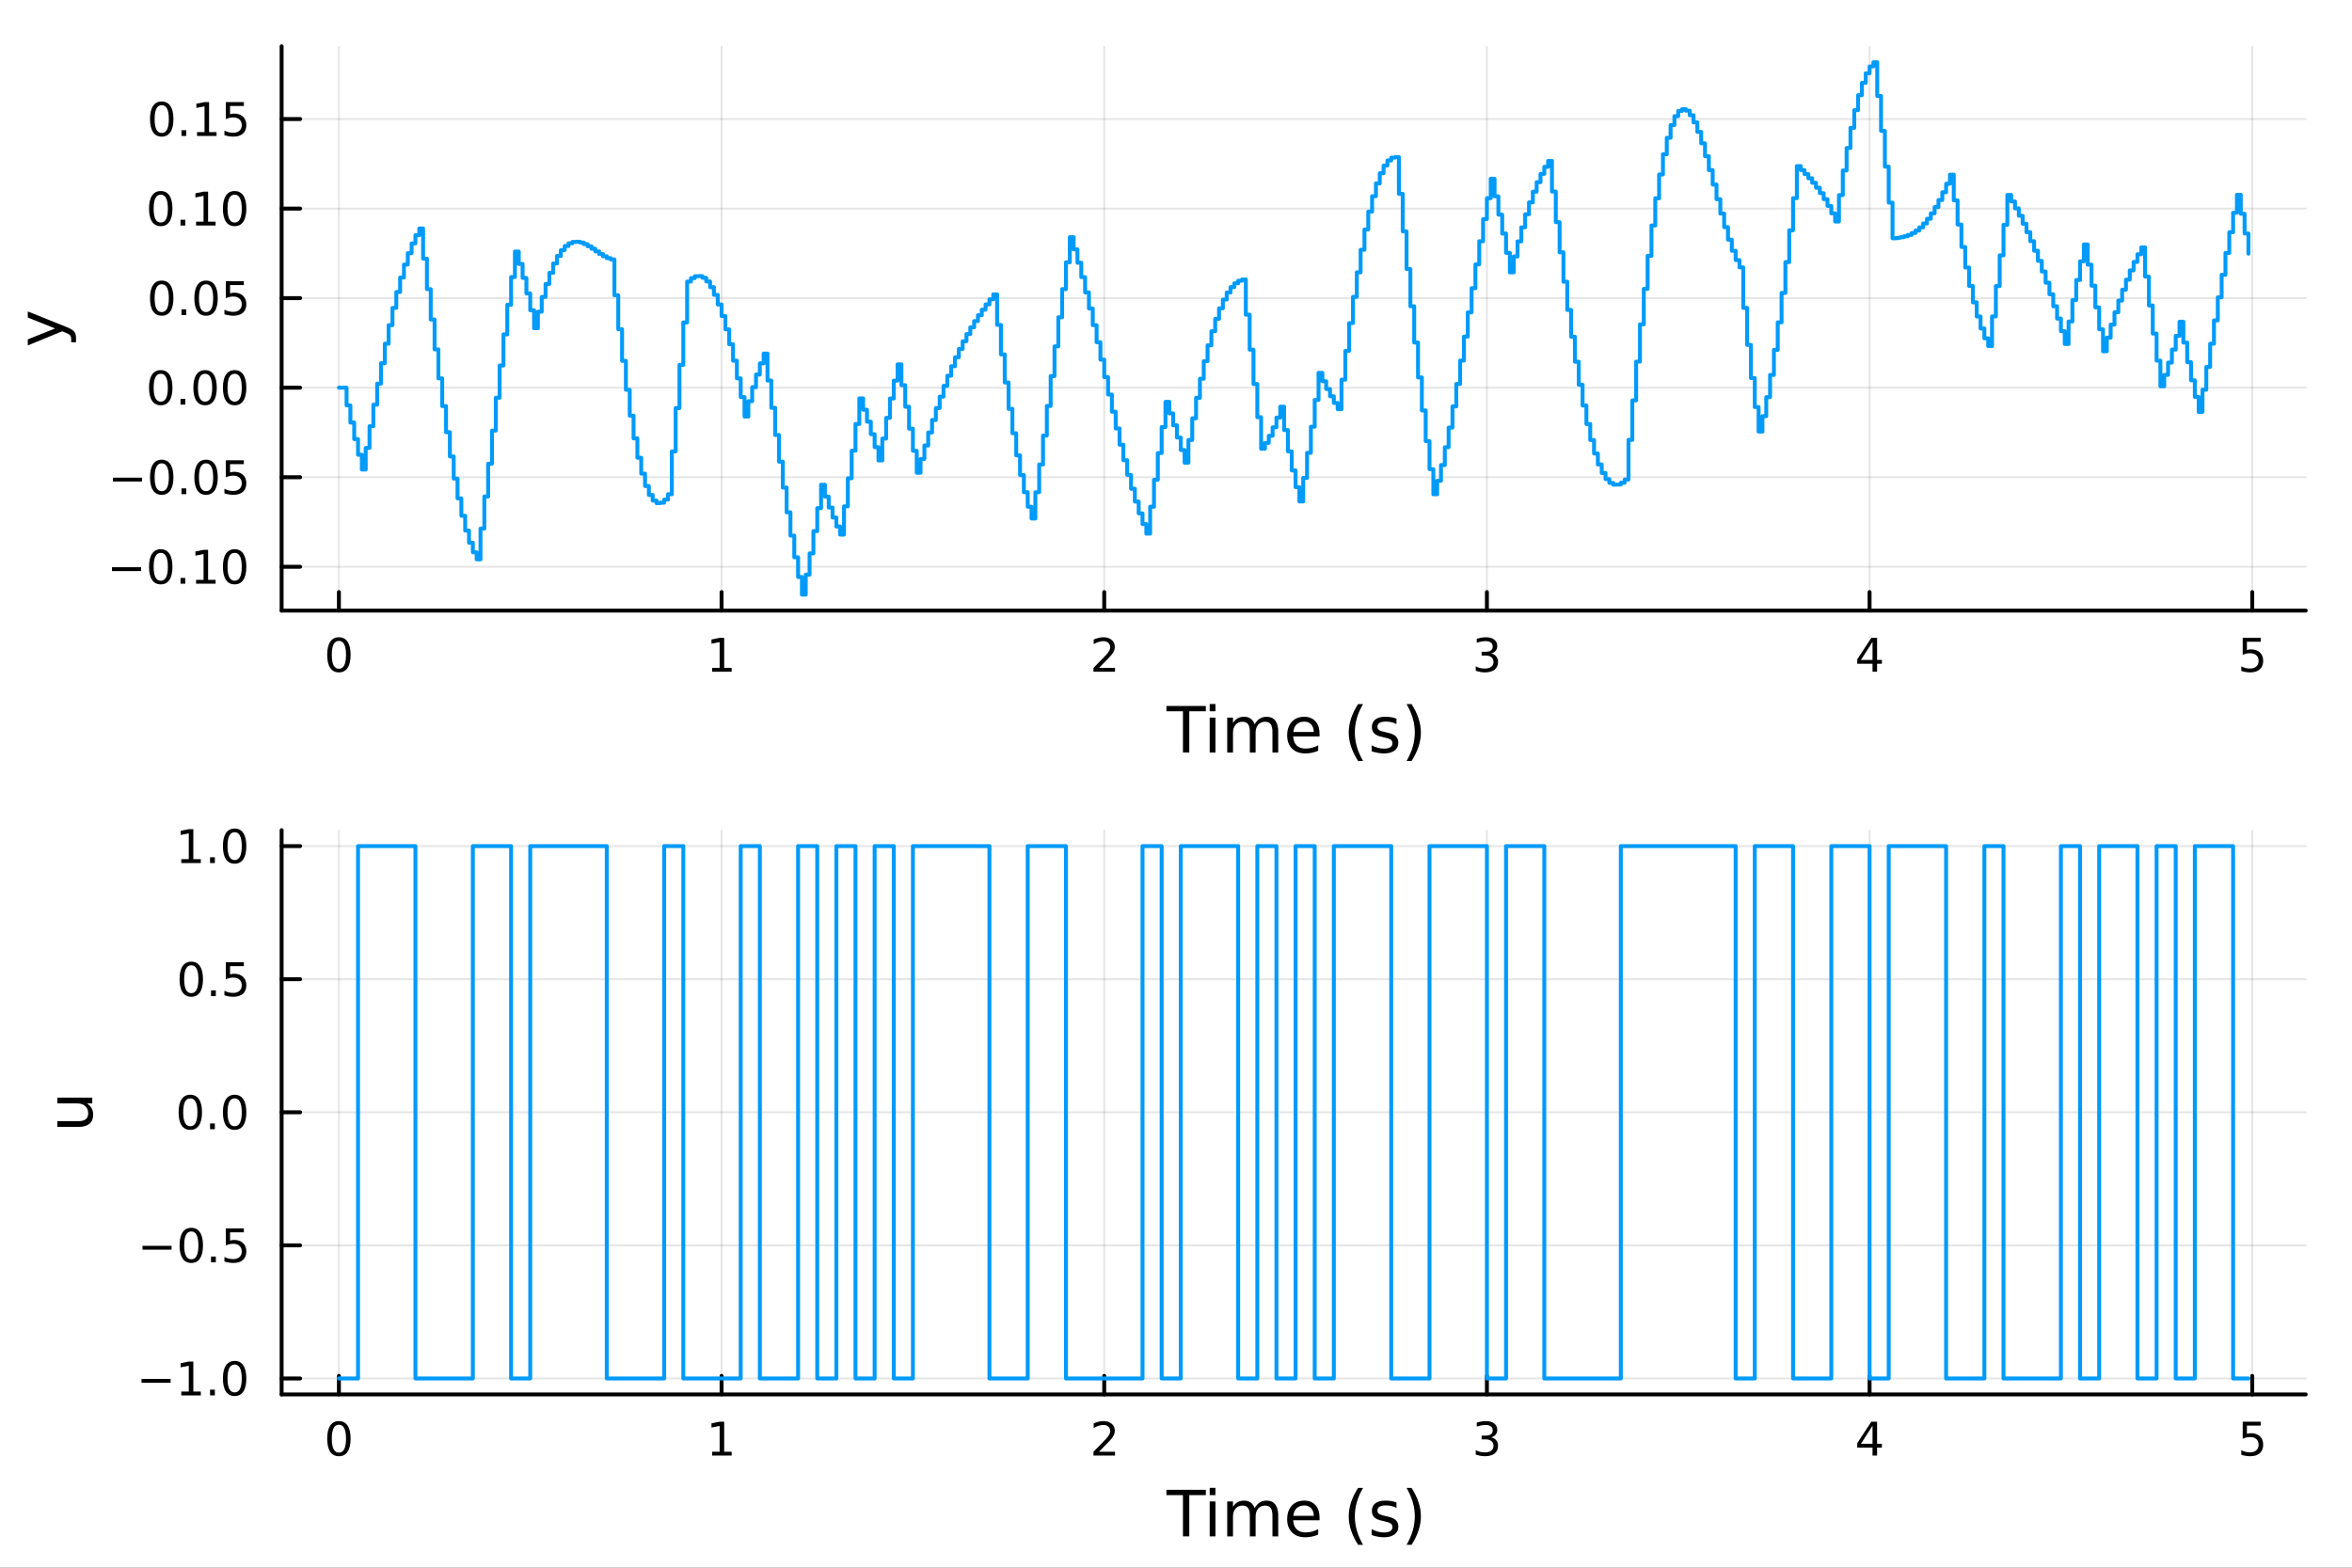 <?xml version="1.0" encoding="utf-8"?>
<svg xmlns="http://www.w3.org/2000/svg" xmlns:xlink="http://www.w3.org/1999/xlink" width="600" height="400" viewBox="0 0 2400 1600">
<rect x="0" y="0" width="2400" height="1600" fill="#333333" stroke="none"/>
<defs>
  <clipPath id="clip150">
    <rect x="0" y="0" width="2400" height="1600"/>
  </clipPath>
</defs>
<path clip-path="url(#clip150)" d="M0 1600 L2400 1600 L2400 0 L0 0  Z" fill="#ffffff" fill-rule="evenodd" fill-opacity="1"/>
<defs>
  <clipPath id="clip151">
    <rect x="480" y="0" width="1681" height="1600"/>
  </clipPath>
</defs>
<path clip-path="url(#clip150)" d="M287.366 623.18 L2352.76 623.18 L2352.76 47.244 L287.366 47.244  Z" fill="#ffffff" fill-rule="evenodd" fill-opacity="1"/>
<defs>
  <clipPath id="clip152">
    <rect x="287" y="47" width="2066" height="577"/>
  </clipPath>
</defs>
<polyline clip-path="url(#clip152)" style="stroke:#000000; stroke-linecap:round; stroke-linejoin:round; stroke-width:2; stroke-opacity:0.1; fill:none" points="345.82,623.18 345.82,47.244 "/>
<polyline clip-path="url(#clip152)" style="stroke:#000000; stroke-linecap:round; stroke-linejoin:round; stroke-width:2; stroke-opacity:0.1; fill:none" points="736.298,623.18 736.298,47.244 "/>
<polyline clip-path="url(#clip152)" style="stroke:#000000; stroke-linecap:round; stroke-linejoin:round; stroke-width:2; stroke-opacity:0.1; fill:none" points="1126.77,623.18 1126.77,47.244 "/>
<polyline clip-path="url(#clip152)" style="stroke:#000000; stroke-linecap:round; stroke-linejoin:round; stroke-width:2; stroke-opacity:0.1; fill:none" points="1517.25,623.18 1517.25,47.244 "/>
<polyline clip-path="url(#clip152)" style="stroke:#000000; stroke-linecap:round; stroke-linejoin:round; stroke-width:2; stroke-opacity:0.1; fill:none" points="1907.73,623.18 1907.73,47.244 "/>
<polyline clip-path="url(#clip152)" style="stroke:#000000; stroke-linecap:round; stroke-linejoin:round; stroke-width:2; stroke-opacity:0.1; fill:none" points="2298.21,623.18 2298.21,47.244 "/>
<polyline clip-path="url(#clip152)" style="stroke:#000000; stroke-linecap:round; stroke-linejoin:round; stroke-width:2; stroke-opacity:0.1; fill:none" points="287.366,578.459 2352.76,578.459 "/>
<polyline clip-path="url(#clip152)" style="stroke:#000000; stroke-linecap:round; stroke-linejoin:round; stroke-width:2; stroke-opacity:0.1; fill:none" points="287.366,487.066 2352.76,487.066 "/>
<polyline clip-path="url(#clip152)" style="stroke:#000000; stroke-linecap:round; stroke-linejoin:round; stroke-width:2; stroke-opacity:0.1; fill:none" points="287.366,395.672 2352.76,395.672 "/>
<polyline clip-path="url(#clip152)" style="stroke:#000000; stroke-linecap:round; stroke-linejoin:round; stroke-width:2; stroke-opacity:0.1; fill:none" points="287.366,304.278 2352.76,304.278 "/>
<polyline clip-path="url(#clip152)" style="stroke:#000000; stroke-linecap:round; stroke-linejoin:round; stroke-width:2; stroke-opacity:0.1; fill:none" points="287.366,212.885 2352.76,212.885 "/>
<polyline clip-path="url(#clip152)" style="stroke:#000000; stroke-linecap:round; stroke-linejoin:round; stroke-width:2; stroke-opacity:0.1; fill:none" points="287.366,121.491 2352.76,121.491 "/>
<polyline clip-path="url(#clip150)" style="stroke:#000000; stroke-linecap:round; stroke-linejoin:round; stroke-width:4; stroke-opacity:1; fill:none" points="287.366,623.18 2352.76,623.18 "/>
<polyline clip-path="url(#clip150)" style="stroke:#000000; stroke-linecap:round; stroke-linejoin:round; stroke-width:4; stroke-opacity:1; fill:none" points="345.82,623.18 345.82,604.282 "/>
<polyline clip-path="url(#clip150)" style="stroke:#000000; stroke-linecap:round; stroke-linejoin:round; stroke-width:4; stroke-opacity:1; fill:none" points="736.298,623.18 736.298,604.282 "/>
<polyline clip-path="url(#clip150)" style="stroke:#000000; stroke-linecap:round; stroke-linejoin:round; stroke-width:4; stroke-opacity:1; fill:none" points="1126.77,623.18 1126.77,604.282 "/>
<polyline clip-path="url(#clip150)" style="stroke:#000000; stroke-linecap:round; stroke-linejoin:round; stroke-width:4; stroke-opacity:1; fill:none" points="1517.25,623.18 1517.25,604.282 "/>
<polyline clip-path="url(#clip150)" style="stroke:#000000; stroke-linecap:round; stroke-linejoin:round; stroke-width:4; stroke-opacity:1; fill:none" points="1907.73,623.18 1907.73,604.282 "/>
<polyline clip-path="url(#clip150)" style="stroke:#000000; stroke-linecap:round; stroke-linejoin:round; stroke-width:4; stroke-opacity:1; fill:none" points="2298.21,623.18 2298.21,604.282 "/>
<path clip-path="url(#clip150)" d="M345.82 654.099 Q342.209 654.099 340.381 657.663 Q338.575 661.205 338.575 668.335 Q338.575 675.441 340.381 679.006 Q342.209 682.547 345.82 682.547 Q349.455 682.547 351.26 679.006 Q353.089 675.441 353.089 668.335 Q353.089 661.205 351.26 657.663 Q349.455 654.099 345.82 654.099 M345.82 650.395 Q351.63 650.395 354.686 655.001 Q357.765 659.585 357.765 668.335 Q357.765 677.061 354.686 681.668 Q351.63 686.251 345.82 686.251 Q340.01 686.251 336.931 681.668 Q333.876 677.061 333.876 668.335 Q333.876 659.585 336.931 655.001 Q340.01 650.395 345.82 650.395 Z" fill="#000000" fill-rule="nonzero" fill-opacity="1" /><path clip-path="url(#clip150)" d="M726.68 681.645 L734.318 681.645 L734.318 655.279 L726.008 656.946 L726.008 652.687 L734.272 651.02 L738.948 651.02 L738.948 681.645 L746.587 681.645 L746.587 685.58 L726.68 685.58 L726.68 681.645 Z" fill="#000000" fill-rule="nonzero" fill-opacity="1" /><path clip-path="url(#clip150)" d="M1121.43 681.645 L1137.75 681.645 L1137.75 685.58 L1115.8 685.58 L1115.8 681.645 Q1118.46 678.89 1123.05 674.26 Q1127.65 669.608 1128.83 668.265 Q1131.08 665.742 1131.96 664.006 Q1132.86 662.247 1132.86 660.557 Q1132.86 657.802 1130.92 656.066 Q1129 654.33 1125.9 654.33 Q1123.7 654.33 1121.24 655.094 Q1118.81 655.858 1116.03 657.409 L1116.03 652.687 Q1118.86 651.552 1121.31 650.974 Q1123.77 650.395 1125.8 650.395 Q1131.17 650.395 1134.37 653.08 Q1137.56 655.765 1137.56 660.256 Q1137.56 662.386 1136.75 664.307 Q1135.96 666.205 1133.86 668.798 Q1133.28 669.469 1130.18 672.686 Q1127.08 675.881 1121.43 681.645 Z" fill="#000000" fill-rule="nonzero" fill-opacity="1" /><path clip-path="url(#clip150)" d="M1521.5 666.946 Q1524.86 667.663 1526.73 669.932 Q1528.63 672.2 1528.63 675.534 Q1528.63 680.649 1525.11 683.45 Q1521.59 686.251 1515.11 686.251 Q1512.93 686.251 1510.62 685.811 Q1508.33 685.395 1505.87 684.538 L1505.87 680.024 Q1507.82 681.159 1510.13 681.737 Q1512.45 682.316 1514.97 682.316 Q1519.37 682.316 1521.66 680.58 Q1523.98 678.844 1523.98 675.534 Q1523.98 672.478 1521.82 670.765 Q1519.69 669.029 1515.87 669.029 L1511.85 669.029 L1511.85 665.186 L1516.06 665.186 Q1519.51 665.186 1521.34 663.821 Q1523.17 662.432 1523.17 659.839 Q1523.17 657.177 1521.27 655.765 Q1519.39 654.33 1515.87 654.33 Q1513.95 654.33 1511.75 654.747 Q1509.56 655.163 1506.92 656.043 L1506.92 651.876 Q1509.58 651.136 1511.89 650.765 Q1514.23 650.395 1516.29 650.395 Q1521.62 650.395 1524.72 652.825 Q1527.82 655.233 1527.82 659.353 Q1527.82 662.223 1526.18 664.214 Q1524.53 666.182 1521.5 666.946 Z" fill="#000000" fill-rule="nonzero" fill-opacity="1" /><path clip-path="url(#clip150)" d="M1910.74 655.094 L1898.93 673.543 L1910.74 673.543 L1910.74 655.094 M1909.51 651.02 L1915.39 651.02 L1915.39 673.543 L1920.32 673.543 L1920.32 677.432 L1915.39 677.432 L1915.39 685.58 L1910.74 685.58 L1910.74 677.432 L1895.14 677.432 L1895.14 672.918 L1909.51 651.02 Z" fill="#000000" fill-rule="nonzero" fill-opacity="1" /><path clip-path="url(#clip150)" d="M2288.48 651.02 L2306.84 651.02 L2306.84 654.955 L2292.77 654.955 L2292.77 663.427 Q2293.78 663.08 2294.8 662.918 Q2295.82 662.733 2296.84 662.733 Q2302.63 662.733 2306.01 665.904 Q2309.39 669.075 2309.39 674.492 Q2309.39 680.071 2305.91 683.172 Q2302.44 686.251 2296.12 686.251 Q2293.95 686.251 2291.68 685.881 Q2289.43 685.51 2287.03 684.77 L2287.03 680.071 Q2289.11 681.205 2291.33 681.76 Q2293.55 682.316 2296.03 682.316 Q2300.03 682.316 2302.37 680.21 Q2304.71 678.103 2304.71 674.492 Q2304.71 670.881 2302.37 668.774 Q2300.03 666.668 2296.03 666.668 Q2294.16 666.668 2292.28 667.085 Q2290.43 667.501 2288.48 668.381 L2288.48 651.02 Z" fill="#000000" fill-rule="nonzero" fill-opacity="1" /><path clip-path="url(#clip150)" d="M1190.23 720.524 L1230.43 720.524 L1230.43 725.935 L1213.56 725.935 L1213.56 768.044 L1207.1 768.044 L1207.1 725.935 L1190.23 725.935 L1190.23 720.524 Z" fill="#000000" fill-rule="nonzero" fill-opacity="1" /><path clip-path="url(#clip150)" d="M1234.38 732.396 L1240.23 732.396 L1240.23 768.044 L1234.38 768.044 L1234.38 732.396 M1234.38 718.519 L1240.23 718.519 L1240.23 725.935 L1234.38 725.935 L1234.38 718.519 Z" fill="#000000" fill-rule="nonzero" fill-opacity="1" /><path clip-path="url(#clip150)" d="M1280.24 739.239 Q1282.44 735.292 1285.5 733.414 Q1288.55 731.537 1292.69 731.537 Q1298.26 731.537 1301.28 735.451 Q1304.31 739.335 1304.31 746.528 L1304.31 768.044 L1298.42 768.044 L1298.42 746.719 Q1298.42 741.594 1296.6 739.112 Q1294.79 736.629 1291.07 736.629 Q1286.51 736.629 1283.87 739.653 Q1281.23 742.677 1281.23 747.896 L1281.23 768.044 L1275.34 768.044 L1275.34 746.719 Q1275.34 741.563 1273.53 739.112 Q1271.71 736.629 1267.93 736.629 Q1263.44 736.629 1260.8 739.685 Q1258.15 742.708 1258.15 747.896 L1258.15 768.044 L1252.27 768.044 L1252.27 732.396 L1258.15 732.396 L1258.15 737.934 Q1260.16 734.656 1262.96 733.096 Q1265.76 731.537 1269.61 731.537 Q1273.5 731.537 1276.2 733.51 Q1278.94 735.483 1280.24 739.239 Z" fill="#000000" fill-rule="nonzero" fill-opacity="1" /><path clip-path="url(#clip150)" d="M1346.48 748.756 L1346.48 751.62 L1319.55 751.62 Q1319.93 757.668 1323.18 760.851 Q1326.46 764.002 1332.28 764.002 Q1335.66 764.002 1338.81 763.174 Q1341.99 762.347 1345.11 760.691 L1345.11 766.23 Q1341.96 767.566 1338.65 768.267 Q1335.34 768.967 1331.93 768.967 Q1323.4 768.967 1318.41 764.002 Q1313.44 759.036 1313.44 750.57 Q1313.44 741.817 1318.15 736.693 Q1322.89 731.537 1330.91 731.537 Q1338.11 731.537 1342.28 736.183 Q1346.48 740.799 1346.48 748.756 M1340.62 747.037 Q1340.56 742.231 1337.92 739.366 Q1335.31 736.502 1330.98 736.502 Q1326.08 736.502 1323.12 739.271 Q1320.19 742.04 1319.74 747.069 L1340.62 747.037 Z" fill="#000000" fill-rule="nonzero" fill-opacity="1" /><path clip-path="url(#clip150)" d="M1390.88 718.582 Q1386.61 725.903 1384.55 733.064 Q1382.48 740.226 1382.48 747.578 Q1382.48 754.93 1384.55 762.156 Q1386.65 769.349 1390.88 776.638 L1385.79 776.638 Q1381.01 769.158 1378.63 761.933 Q1376.27 754.708 1376.27 747.578 Q1376.27 740.48 1378.63 733.287 Q1380.98 726.094 1385.79 718.582 L1390.88 718.582 Z" fill="#000000" fill-rule="nonzero" fill-opacity="1" /><path clip-path="url(#clip150)" d="M1424.97 733.446 L1424.97 738.984 Q1422.49 737.711 1419.81 737.075 Q1417.14 736.438 1414.27 736.438 Q1409.91 736.438 1407.72 737.775 Q1405.55 739.112 1405.55 741.785 Q1405.55 743.822 1407.11 745 Q1408.67 746.146 1413.38 747.196 L1415.39 747.642 Q1421.63 748.979 1424.24 751.429 Q1426.88 753.848 1426.88 758.209 Q1426.88 763.174 1422.93 766.07 Q1419.02 768.967 1412.14 768.967 Q1409.28 768.967 1406.16 768.394 Q1403.07 767.853 1399.63 766.739 L1399.63 760.691 Q1402.88 762.378 1406.03 763.238 Q1409.18 764.065 1412.27 764.065 Q1416.41 764.065 1418.63 762.665 Q1420.86 761.233 1420.86 758.654 Q1420.86 756.267 1419.24 754.994 Q1417.65 753.721 1412.2 752.543 L1410.17 752.066 Q1404.72 750.92 1402.31 748.565 Q1399.89 746.178 1399.89 742.04 Q1399.89 737.011 1403.45 734.274 Q1407.02 731.537 1413.57 731.537 Q1416.82 731.537 1419.68 732.014 Q1422.55 732.491 1424.97 733.446 Z" fill="#000000" fill-rule="nonzero" fill-opacity="1" /><path clip-path="url(#clip150)" d="M1435.28 718.582 L1440.37 718.582 Q1445.15 726.094 1447.5 733.287 Q1449.89 740.48 1449.89 747.578 Q1449.89 754.708 1447.5 761.933 Q1445.15 769.158 1440.37 776.638 L1435.28 776.638 Q1439.51 769.349 1441.58 762.156 Q1443.68 754.93 1443.68 747.578 Q1443.68 740.226 1441.58 733.064 Q1439.51 725.903 1435.28 718.582 Z" fill="#000000" fill-rule="nonzero" fill-opacity="1" /><polyline clip-path="url(#clip150)" style="stroke:#000000; stroke-linecap:round; stroke-linejoin:round; stroke-width:4; stroke-opacity:1; fill:none" points="287.366,623.18 287.366,47.244 "/>
<polyline clip-path="url(#clip150)" style="stroke:#000000; stroke-linecap:round; stroke-linejoin:round; stroke-width:4; stroke-opacity:1; fill:none" points="287.366,578.459 306.264,578.459 "/>
<polyline clip-path="url(#clip150)" style="stroke:#000000; stroke-linecap:round; stroke-linejoin:round; stroke-width:4; stroke-opacity:1; fill:none" points="287.366,487.066 306.264,487.066 "/>
<polyline clip-path="url(#clip150)" style="stroke:#000000; stroke-linecap:round; stroke-linejoin:round; stroke-width:4; stroke-opacity:1; fill:none" points="287.366,395.672 306.264,395.672 "/>
<polyline clip-path="url(#clip150)" style="stroke:#000000; stroke-linecap:round; stroke-linejoin:round; stroke-width:4; stroke-opacity:1; fill:none" points="287.366,304.278 306.264,304.278 "/>
<polyline clip-path="url(#clip150)" style="stroke:#000000; stroke-linecap:round; stroke-linejoin:round; stroke-width:4; stroke-opacity:1; fill:none" points="287.366,212.885 306.264,212.885 "/>
<polyline clip-path="url(#clip150)" style="stroke:#000000; stroke-linecap:round; stroke-linejoin:round; stroke-width:4; stroke-opacity:1; fill:none" points="287.366,121.491 306.264,121.491 "/>
<path clip-path="url(#clip150)" d="M114.26 578.911 L143.936 578.911 L143.936 582.846 L114.26 582.846 L114.26 578.911 Z" fill="#000000" fill-rule="nonzero" fill-opacity="1" /><path clip-path="url(#clip150)" d="M164.028 564.258 Q160.417 564.258 158.589 567.823 Q156.783 571.364 156.783 578.494 Q156.783 585.6 158.589 589.165 Q160.417 592.707 164.028 592.707 Q167.663 592.707 169.468 589.165 Q171.297 585.6 171.297 578.494 Q171.297 571.364 169.468 567.823 Q167.663 564.258 164.028 564.258 M164.028 560.554 Q169.839 560.554 172.894 565.161 Q175.973 569.744 175.973 578.494 Q175.973 587.221 172.894 591.827 Q169.839 596.411 164.028 596.411 Q158.218 596.411 155.14 591.827 Q152.084 587.221 152.084 578.494 Q152.084 569.744 155.14 565.161 Q158.218 560.554 164.028 560.554 Z" fill="#000000" fill-rule="nonzero" fill-opacity="1" /><path clip-path="url(#clip150)" d="M184.19 589.86 L189.075 589.86 L189.075 595.739 L184.19 595.739 L184.19 589.86 Z" fill="#000000" fill-rule="nonzero" fill-opacity="1" /><path clip-path="url(#clip150)" d="M200.07 591.804 L207.709 591.804 L207.709 565.438 L199.399 567.105 L199.399 562.846 L207.662 561.179 L212.338 561.179 L212.338 591.804 L219.977 591.804 L219.977 595.739 L200.07 595.739 L200.07 591.804 Z" fill="#000000" fill-rule="nonzero" fill-opacity="1" /><path clip-path="url(#clip150)" d="M239.422 564.258 Q235.81 564.258 233.982 567.823 Q232.176 571.364 232.176 578.494 Q232.176 585.6 233.982 589.165 Q235.81 592.707 239.422 592.707 Q243.056 592.707 244.861 589.165 Q246.69 585.6 246.69 578.494 Q246.69 571.364 244.861 567.823 Q243.056 564.258 239.422 564.258 M239.422 560.554 Q245.232 560.554 248.287 565.161 Q251.366 569.744 251.366 578.494 Q251.366 587.221 248.287 591.827 Q245.232 596.411 239.422 596.411 Q233.611 596.411 230.533 591.827 Q227.477 587.221 227.477 578.494 Q227.477 569.744 230.533 565.161 Q233.611 560.554 239.422 560.554 Z" fill="#000000" fill-rule="nonzero" fill-opacity="1" /><path clip-path="url(#clip150)" d="M115.256 487.517 L144.931 487.517 L144.931 491.452 L115.256 491.452 L115.256 487.517 Z" fill="#000000" fill-rule="nonzero" fill-opacity="1" /><path clip-path="url(#clip150)" d="M165.024 472.864 Q161.413 472.864 159.584 476.429 Q157.778 479.971 157.778 487.1 Q157.778 494.207 159.584 497.772 Q161.413 501.313 165.024 501.313 Q168.658 501.313 170.464 497.772 Q172.292 494.207 172.292 487.1 Q172.292 479.971 170.464 476.429 Q168.658 472.864 165.024 472.864 M165.024 469.161 Q170.834 469.161 173.889 473.767 Q176.968 478.35 176.968 487.1 Q176.968 495.827 173.889 500.434 Q170.834 505.017 165.024 505.017 Q159.214 505.017 156.135 500.434 Q153.079 495.827 153.079 487.1 Q153.079 478.35 156.135 473.767 Q159.214 469.161 165.024 469.161 Z" fill="#000000" fill-rule="nonzero" fill-opacity="1" /><path clip-path="url(#clip150)" d="M185.186 498.466 L190.07 498.466 L190.07 504.346 L185.186 504.346 L185.186 498.466 Z" fill="#000000" fill-rule="nonzero" fill-opacity="1" /><path clip-path="url(#clip150)" d="M210.255 472.864 Q206.644 472.864 204.815 476.429 Q203.01 479.971 203.01 487.1 Q203.01 494.207 204.815 497.772 Q206.644 501.313 210.255 501.313 Q213.889 501.313 215.695 497.772 Q217.523 494.207 217.523 487.1 Q217.523 479.971 215.695 476.429 Q213.889 472.864 210.255 472.864 M210.255 469.161 Q216.065 469.161 219.121 473.767 Q222.199 478.35 222.199 487.1 Q222.199 495.827 219.121 500.434 Q216.065 505.017 210.255 505.017 Q204.445 505.017 201.366 500.434 Q198.311 495.827 198.311 487.1 Q198.311 478.35 201.366 473.767 Q204.445 469.161 210.255 469.161 Z" fill="#000000" fill-rule="nonzero" fill-opacity="1" /><path clip-path="url(#clip150)" d="M230.463 469.786 L248.82 469.786 L248.82 473.721 L234.746 473.721 L234.746 482.193 Q235.764 481.846 236.783 481.684 Q237.801 481.499 238.82 481.499 Q244.607 481.499 247.986 484.67 Q251.366 487.841 251.366 493.258 Q251.366 498.836 247.894 501.938 Q244.421 505.017 238.102 505.017 Q235.926 505.017 233.658 504.647 Q231.412 504.276 229.005 503.535 L229.005 498.836 Q231.088 499.971 233.31 500.526 Q235.533 501.082 238.009 501.082 Q242.014 501.082 244.352 498.975 Q246.69 496.869 246.69 493.258 Q246.69 489.647 244.352 487.54 Q242.014 485.434 238.009 485.434 Q236.135 485.434 234.26 485.85 Q232.408 486.267 230.463 487.147 L230.463 469.786 Z" fill="#000000" fill-rule="nonzero" fill-opacity="1" /><path clip-path="url(#clip150)" d="M164.028 381.471 Q160.417 381.471 158.589 385.036 Q156.783 388.577 156.783 395.707 Q156.783 402.813 158.589 406.378 Q160.417 409.92 164.028 409.92 Q167.663 409.92 169.468 406.378 Q171.297 402.813 171.297 395.707 Q171.297 388.577 169.468 385.036 Q167.663 381.471 164.028 381.471 M164.028 377.767 Q169.839 377.767 172.894 382.373 Q175.973 386.957 175.973 395.707 Q175.973 404.434 172.894 409.04 Q169.839 413.623 164.028 413.623 Q158.218 413.623 155.14 409.04 Q152.084 404.434 152.084 395.707 Q152.084 386.957 155.14 382.373 Q158.218 377.767 164.028 377.767 Z" fill="#000000" fill-rule="nonzero" fill-opacity="1" /><path clip-path="url(#clip150)" d="M184.19 407.072 L189.075 407.072 L189.075 412.952 L184.19 412.952 L184.19 407.072 Z" fill="#000000" fill-rule="nonzero" fill-opacity="1" /><path clip-path="url(#clip150)" d="M209.26 381.471 Q205.649 381.471 203.82 385.036 Q202.014 388.577 202.014 395.707 Q202.014 402.813 203.82 406.378 Q205.649 409.92 209.26 409.92 Q212.894 409.92 214.699 406.378 Q216.528 402.813 216.528 395.707 Q216.528 388.577 214.699 385.036 Q212.894 381.471 209.26 381.471 M209.26 377.767 Q215.07 377.767 218.125 382.373 Q221.204 386.957 221.204 395.707 Q221.204 404.434 218.125 409.04 Q215.07 413.623 209.26 413.623 Q203.449 413.623 200.371 409.04 Q197.315 404.434 197.315 395.707 Q197.315 386.957 200.371 382.373 Q203.449 377.767 209.26 377.767 Z" fill="#000000" fill-rule="nonzero" fill-opacity="1" /><path clip-path="url(#clip150)" d="M239.422 381.471 Q235.81 381.471 233.982 385.036 Q232.176 388.577 232.176 395.707 Q232.176 402.813 233.982 406.378 Q235.81 409.92 239.422 409.92 Q243.056 409.92 244.861 406.378 Q246.69 402.813 246.69 395.707 Q246.69 388.577 244.861 385.036 Q243.056 381.471 239.422 381.471 M239.422 377.767 Q245.232 377.767 248.287 382.373 Q251.366 386.957 251.366 395.707 Q251.366 404.434 248.287 409.04 Q245.232 413.623 239.422 413.623 Q233.611 413.623 230.533 409.04 Q227.477 404.434 227.477 395.707 Q227.477 386.957 230.533 382.373 Q233.611 377.767 239.422 377.767 Z" fill="#000000" fill-rule="nonzero" fill-opacity="1" /><path clip-path="url(#clip150)" d="M165.024 290.077 Q161.413 290.077 159.584 293.642 Q157.778 297.184 157.778 304.313 Q157.778 311.42 159.584 314.984 Q161.413 318.526 165.024 318.526 Q168.658 318.526 170.464 314.984 Q172.292 311.42 172.292 304.313 Q172.292 297.184 170.464 293.642 Q168.658 290.077 165.024 290.077 M165.024 286.373 Q170.834 286.373 173.889 290.98 Q176.968 295.563 176.968 304.313 Q176.968 313.04 173.889 317.646 Q170.834 322.23 165.024 322.23 Q159.214 322.23 156.135 317.646 Q153.079 313.04 153.079 304.313 Q153.079 295.563 156.135 290.98 Q159.214 286.373 165.024 286.373 Z" fill="#000000" fill-rule="nonzero" fill-opacity="1" /><path clip-path="url(#clip150)" d="M185.186 315.679 L190.07 315.679 L190.07 321.558 L185.186 321.558 L185.186 315.679 Z" fill="#000000" fill-rule="nonzero" fill-opacity="1" /><path clip-path="url(#clip150)" d="M210.255 290.077 Q206.644 290.077 204.815 293.642 Q203.01 297.184 203.01 304.313 Q203.01 311.42 204.815 314.984 Q206.644 318.526 210.255 318.526 Q213.889 318.526 215.695 314.984 Q217.523 311.42 217.523 304.313 Q217.523 297.184 215.695 293.642 Q213.889 290.077 210.255 290.077 M210.255 286.373 Q216.065 286.373 219.121 290.98 Q222.199 295.563 222.199 304.313 Q222.199 313.04 219.121 317.646 Q216.065 322.23 210.255 322.23 Q204.445 322.23 201.366 317.646 Q198.311 313.04 198.311 304.313 Q198.311 295.563 201.366 290.98 Q204.445 286.373 210.255 286.373 Z" fill="#000000" fill-rule="nonzero" fill-opacity="1" /><path clip-path="url(#clip150)" d="M230.463 286.998 L248.82 286.998 L248.82 290.934 L234.746 290.934 L234.746 299.406 Q235.764 299.059 236.783 298.897 Q237.801 298.711 238.82 298.711 Q244.607 298.711 247.986 301.883 Q251.366 305.054 251.366 310.471 Q251.366 316.049 247.894 319.151 Q244.421 322.23 238.102 322.23 Q235.926 322.23 233.658 321.859 Q231.412 321.489 229.005 320.748 L229.005 316.049 Q231.088 317.183 233.31 317.739 Q235.533 318.295 238.009 318.295 Q242.014 318.295 244.352 316.188 Q246.69 314.082 246.69 310.471 Q246.69 306.859 244.352 304.753 Q242.014 302.646 238.009 302.646 Q236.135 302.646 234.26 303.063 Q232.408 303.48 230.463 304.359 L230.463 286.998 Z" fill="#000000" fill-rule="nonzero" fill-opacity="1" /><path clip-path="url(#clip150)" d="M164.028 198.684 Q160.417 198.684 158.589 202.248 Q156.783 205.79 156.783 212.92 Q156.783 220.026 158.589 223.591 Q160.417 227.132 164.028 227.132 Q167.663 227.132 169.468 223.591 Q171.297 220.026 171.297 212.92 Q171.297 205.79 169.468 202.248 Q167.663 198.684 164.028 198.684 M164.028 194.98 Q169.839 194.98 172.894 199.586 Q175.973 204.17 175.973 212.92 Q175.973 221.646 172.894 226.253 Q169.839 230.836 164.028 230.836 Q158.218 230.836 155.14 226.253 Q152.084 221.646 152.084 212.92 Q152.084 204.17 155.14 199.586 Q158.218 194.98 164.028 194.98 Z" fill="#000000" fill-rule="nonzero" fill-opacity="1" /><path clip-path="url(#clip150)" d="M184.19 224.285 L189.075 224.285 L189.075 230.165 L184.19 230.165 L184.19 224.285 Z" fill="#000000" fill-rule="nonzero" fill-opacity="1" /><path clip-path="url(#clip150)" d="M200.07 226.23 L207.709 226.23 L207.709 199.864 L199.399 201.531 L199.399 197.272 L207.662 195.605 L212.338 195.605 L212.338 226.23 L219.977 226.23 L219.977 230.165 L200.07 230.165 L200.07 226.23 Z" fill="#000000" fill-rule="nonzero" fill-opacity="1" /><path clip-path="url(#clip150)" d="M239.422 198.684 Q235.81 198.684 233.982 202.248 Q232.176 205.79 232.176 212.92 Q232.176 220.026 233.982 223.591 Q235.81 227.132 239.422 227.132 Q243.056 227.132 244.861 223.591 Q246.69 220.026 246.69 212.92 Q246.69 205.79 244.861 202.248 Q243.056 198.684 239.422 198.684 M239.422 194.98 Q245.232 194.98 248.287 199.586 Q251.366 204.17 251.366 212.92 Q251.366 221.646 248.287 226.253 Q245.232 230.836 239.422 230.836 Q233.611 230.836 230.533 226.253 Q227.477 221.646 227.477 212.92 Q227.477 204.17 230.533 199.586 Q233.611 194.98 239.422 194.98 Z" fill="#000000" fill-rule="nonzero" fill-opacity="1" /><path clip-path="url(#clip150)" d="M165.024 107.29 Q161.413 107.29 159.584 110.855 Q157.778 114.396 157.778 121.526 Q157.778 128.632 159.584 132.197 Q161.413 135.739 165.024 135.739 Q168.658 135.739 170.464 132.197 Q172.292 128.632 172.292 121.526 Q172.292 114.396 170.464 110.855 Q168.658 107.29 165.024 107.29 M165.024 103.586 Q170.834 103.586 173.889 108.193 Q176.968 112.776 176.968 121.526 Q176.968 130.253 173.889 134.859 Q170.834 139.443 165.024 139.443 Q159.214 139.443 156.135 134.859 Q153.079 130.253 153.079 121.526 Q153.079 112.776 156.135 108.193 Q159.214 103.586 165.024 103.586 Z" fill="#000000" fill-rule="nonzero" fill-opacity="1" /><path clip-path="url(#clip150)" d="M185.186 132.892 L190.07 132.892 L190.07 138.771 L185.186 138.771 L185.186 132.892 Z" fill="#000000" fill-rule="nonzero" fill-opacity="1" /><path clip-path="url(#clip150)" d="M201.065 134.836 L208.704 134.836 L208.704 108.47 L200.394 110.137 L200.394 105.878 L208.658 104.211 L213.334 104.211 L213.334 134.836 L220.973 134.836 L220.973 138.771 L201.065 138.771 L201.065 134.836 Z" fill="#000000" fill-rule="nonzero" fill-opacity="1" /><path clip-path="url(#clip150)" d="M230.463 104.211 L248.82 104.211 L248.82 108.146 L234.746 108.146 L234.746 116.619 Q235.764 116.271 236.783 116.109 Q237.801 115.924 238.82 115.924 Q244.607 115.924 247.986 119.095 Q251.366 122.267 251.366 127.683 Q251.366 133.262 247.894 136.364 Q244.421 139.443 238.102 139.443 Q235.926 139.443 233.658 139.072 Q231.412 138.702 229.005 137.961 L229.005 133.262 Q231.088 134.396 233.31 134.952 Q235.533 135.507 238.009 135.507 Q242.014 135.507 244.352 133.401 Q246.69 131.294 246.69 127.683 Q246.69 124.072 244.352 121.966 Q242.014 119.859 238.009 119.859 Q236.135 119.859 234.26 120.276 Q232.408 120.693 230.463 121.572 L230.463 104.211 Z" fill="#000000" fill-rule="nonzero" fill-opacity="1" /><path clip-path="url(#clip150)" d="M67.314 333.525 Q73.68 336.008 75.622 338.363 Q77.563 340.718 77.563 344.665 L77.563 349.344 L72.662 349.344 L72.662 345.906 Q72.662 343.487 71.516 342.151 Q70.37 340.814 66.105 339.191 L63.431 338.14 L28.356 352.559 L28.356 346.352 L56.238 335.212 L28.356 324.072 L28.356 317.865 L67.314 333.525 Z" fill="#000000" fill-rule="nonzero" fill-opacity="1" /><polyline clip-path="url(#clip152)" style="stroke:#009af9; stroke-linecap:round; stroke-linejoin:round; stroke-width:4; stroke-opacity:1; fill:none" points="345.82,395.672 349.725,395.672 353.63,395.672 353.63,413.739 357.535,413.739 357.535,431.275 361.439,431.275 361.439,448.124 365.344,448.124 365.344,464.149 369.249,464.149 369.249,479.232 373.154,479.232 373.154,457.139 377.059,457.139 377.059,434.991 380.963,434.991 380.963,413.044 384.868,413.044 384.868,391.539 388.773,391.539 388.773,370.707 392.678,370.707 392.678,350.76 396.582,350.76 396.582,331.886 400.487,331.886 400.487,314.251 404.392,314.251 404.392,297.992 408.297,297.992 408.297,283.216 412.201,283.216 412.201,270 416.106,270 416.106,258.391 420.011,258.391 420.011,248.402 423.916,248.402 423.916,240.018 427.821,240.018 427.821,233.192 431.725,233.192 431.725,263.988 435.63,263.988 435.63,295.106 439.535,295.106 439.535,326.117 443.44,326.117 443.44,356.606 447.344,356.606 447.344,386.175 451.249,386.175 451.249,414.458 455.154,414.458 455.154,441.121 459.059,441.121 459.059,465.871 462.963,465.871 462.963,488.458 466.868,488.458 466.868,508.681 470.773,508.681 470.773,526.39 474.678,526.39 474.678,541.487 478.583,541.487 478.583,553.926 482.487,553.926 482.487,563.713 486.392,563.713 486.392,570.905 490.297,570.905 490.297,539.471 494.202,539.471 494.202,506.759 498.106,506.759 498.106,473.265 502.011,473.265 502.011,439.488 505.916,439.488 505.916,405.919 509.821,405.919 509.821,373.032 513.726,373.032 513.726,341.277 517.63,341.277 517.63,311.068 521.535,311.068 521.535,282.781 525.44,282.781 525.44,256.741 529.345,256.741 529.345,269.36 533.249,269.36 533.249,283.655 537.154,283.655 537.154,299.481 541.059,299.481 541.059,316.661 544.964,316.661 544.964,334.998 548.868,334.998 548.868,318.139 552.773,318.139 552.773,303.052 556.678,303.052 556.678,289.807 560.583,289.807 560.583,278.433 564.488,278.433 564.488,268.928 568.392,268.928 568.392,261.25 572.297,261.25 572.297,255.329 576.202,255.329 576.202,251.06 580.107,251.06 580.107,248.312 584.011,248.312 584.011,246.932 587.916,246.932 587.916,246.741 591.821,246.741 591.821,247.548 595.726,247.548 595.726,249.147 599.631,249.147 599.631,251.326 603.535,251.326 603.535,253.869 607.44,253.869 607.44,256.559 611.345,256.559 611.345,259.187 615.25,259.187 615.25,261.549 619.154,261.549 619.154,263.459 623.059,263.459 623.059,264.741 626.964,264.741 626.964,301.379 630.869,301.379 630.869,336.038 634.773,336.038 634.773,368.303 638.678,368.303 638.678,397.813 642.583,397.813 642.583,424.272 646.488,424.272 646.488,447.45 650.393,447.45 650.393,467.185 654.297,467.185 654.297,483.388 658.202,483.388 658.202,496.039 662.107,496.039 662.107,505.185 666.012,505.185 666.012,510.941 669.916,510.941 669.916,513.482 673.821,513.482 673.821,513.04 677.726,513.04 677.726,509.897 681.631,509.897 681.631,504.378 685.535,504.378 685.535,460.706 689.44,460.706 689.44,416.469 693.345,416.469 693.345,372.38 697.25,372.38 697.25,329.131 701.155,329.131 701.155,287.378 705.059,287.378 705.059,283.865 708.964,283.865 708.964,281.944 712.869,281.944 712.869,281.792 716.774,281.792 716.774,283.543 720.678,283.543 720.678,287.289 724.583,287.289 724.583,293.078 728.488,293.078 728.488,300.914 732.393,300.914 732.393,310.759 736.298,310.759 736.298,322.537 740.202,322.537 740.202,336.13 744.107,336.13 744.107,351.39 748.012,351.39 748.012,368.138 751.917,368.138 751.917,386.168 755.821,386.168 755.821,405.254 759.726,405.254 759.726,425.154 763.631,425.154 763.631,409.482 767.536,409.482 767.536,395.179 771.44,395.179 771.44,382.295 775.345,382.295 775.345,370.854 779.25,370.854 779.25,360.851 783.155,360.851 783.155,388.39 787.06,388.39 787.06,416.216 790.964,416.216 790.964,443.943 794.869,443.943 794.869,471.195 798.774,471.195 798.774,497.617 802.679,497.617 802.679,522.879 806.583,522.879 806.583,546.679 810.488,546.679 810.488,568.755 814.393,568.755 814.393,588.882 818.298,588.882 818.298,606.88 822.202,606.88 822.202,586.479 826.107,586.479 826.107,564.791 830.012,564.791 830.012,542.084 833.917,542.084 833.917,518.637 837.822,518.637 837.822,494.742 841.726,494.742 841.726,506.824 845.631,506.824 845.631,517.972 849.536,517.972 849.536,528.158 853.441,528.158 853.441,537.371 857.345,537.371 857.345,545.618 861.25,545.618 861.25,516.788 865.155,516.788 865.155,488.122 869.06,488.122 869.06,459.982 872.965,459.982 872.965,432.714 876.869,432.714 876.869,406.635 880.774,406.635 880.774,418.168 884.679,418.168 884.679,430.367 888.584,430.367 888.584,443.136 892.488,443.136 892.488,456.369 896.393,456.369 896.393,469.955 900.298,469.955 900.298,447.641 904.203,447.641 904.203,426.503 908.107,426.503 908.107,406.731 912.012,406.731 912.012,388.479 915.917,388.479 915.917,371.872 919.822,371.872 919.822,393.134 923.727,393.134 923.727,415.12 927.631,415.12 927.631,437.543 931.536,437.543 931.536,460.112 935.441,460.112 935.441,482.543 939.346,482.543 939.346,468.424 943.25,468.424 943.25,454.692 947.155,454.692 947.155,441.415 951.06,441.415 951.06,428.648 954.965,428.648 954.965,416.439 958.87,416.439 958.87,404.825 962.774,404.825 962.774,393.83 966.679,393.83 966.679,383.47 970.584,383.47 970.584,373.747 974.489,373.747 974.489,364.655 978.393,364.655 978.393,356.176 982.298,356.176 982.298,348.282 986.203,348.282 986.203,340.936 990.108,340.936 990.108,334.095 994.012,334.095 994.012,327.707 997.917,327.707 997.917,321.714 1001.82,321.714 1001.82,316.055 1005.73,316.055 1005.73,310.667 1009.63,310.667 1009.63,305.482 1013.54,305.482 1013.54,300.433 1017.44,300.433 1017.44,331.591 1021.35,331.591 1021.35,361.692 1025.25,361.692 1025.25,390.367 1029.16,390.367 1029.16,417.286 1033.06,417.286 1033.06,442.16 1036.96,442.16 1036.96,464.748 1040.87,464.748 1040.87,484.858 1044.77,484.858 1044.77,502.35 1048.68,502.35 1048.68,517.14 1052.58,517.14 1052.58,529.197 1056.49,529.197 1056.49,502.406 1060.39,502.406 1060.39,474.041 1064.3,474.041 1064.3,444.529 1068.2,444.529 1068.2,414.31 1072.11,414.31 1072.11,383.827 1076.01,383.827 1076.01,353.515 1079.92,353.515 1079.92,323.798 1083.82,323.798 1083.82,295.075 1087.73,295.075 1087.73,267.714 1091.63,267.714 1091.63,242.05 1095.54,242.05 1095.54,254.509 1099.44,254.509 1099.44,268.139 1103.35,268.139 1103.35,282.827 1107.25,282.827 1107.25,298.443 1111.16,298.443 1111.16,314.839 1115.06,314.839 1115.06,331.856 1118.97,331.856 1118.97,349.324 1122.87,349.324 1122.87,367.068 1126.77,367.068 1126.77,384.912 1130.68,384.912 1130.68,402.678 1134.58,402.678 1134.58,420.197 1138.49,420.197 1138.49,437.306 1142.39,437.306 1142.39,453.854 1146.3,453.854 1146.3,469.703 1150.2,469.703 1150.2,484.731 1154.11,484.731 1154.11,498.835 1158.01,498.835 1158.01,511.932 1161.92,511.932 1161.92,523.957 1165.82,523.957 1165.82,534.87 1169.73,534.87 1169.73,544.648 1173.63,544.648 1173.63,517.16 1177.54,517.16 1177.54,489.624 1181.44,489.624 1181.44,462.391 1185.35,462.391 1185.35,435.794 1189.25,435.794 1189.25,410.148 1193.16,410.148 1193.16,421.876 1197.06,421.876 1197.06,434.036 1200.97,434.036 1200.97,446.54 1204.87,446.54 1204.87,459.299 1208.77,459.299 1208.77,472.215 1212.68,472.215 1212.68,449.057 1216.58,449.057 1216.58,426.926 1220.49,426.926 1220.49,406.034 1224.39,406.034 1224.39,386.565 1228.3,386.565 1228.3,368.671 1232.2,368.671 1232.2,352.47 1236.11,352.47 1236.11,338.046 1240.01,338.046 1240.01,325.447 1243.92,325.447 1243.92,314.684 1247.82,314.684 1247.82,305.736 1251.73,305.736 1251.73,298.548 1255.63,298.548 1255.63,293.031 1259.54,293.031 1259.54,289.072 1263.44,289.072 1263.44,286.529 1267.35,286.529 1267.35,285.24 1271.25,285.24 1271.25,321.158 1275.16,321.158 1275.16,356.89 1279.06,356.89 1279.06,391.921 1282.97,391.921 1282.97,425.769 1286.87,425.769 1286.87,457.981 1290.78,457.981 1290.78,452.018 1294.68,452.018 1294.68,444.723 1298.58,444.723 1298.58,436.105 1302.49,436.105 1302.49,426.198 1306.39,426.198 1306.39,415.064 1310.3,415.064 1310.3,438.924 1314.2,438.924 1314.2,460.685 1318.11,460.685 1318.11,480.166 1322.01,480.166 1322.01,497.233 1325.92,497.233 1325.92,511.802 1329.82,511.802 1329.82,487.706 1333.73,487.706 1333.73,462.157 1337.63,462.157 1337.63,435.527 1341.54,435.527 1341.54,408.197 1345.44,408.197 1345.44,380.554 1349.35,380.554 1349.35,389.115 1353.25,389.115 1353.25,397.053 1357.16,397.053 1357.16,404.415 1361.06,404.415 1361.06,411.254 1364.97,411.254 1364.97,417.631 1368.87,417.631 1368.87,387.478 1372.78,387.478 1372.78,358.066 1376.68,358.066 1376.68,329.775 1380.58,329.775 1380.58,302.954 1384.49,302.954 1384.49,277.915 1388.39,277.915 1388.39,254.928 1392.3,254.928 1392.3,234.215 1396.2,234.215 1396.2,215.949 1400.11,215.949 1400.11,200.251 1404.01,200.251 1404.01,187.192 1407.92,187.192 1407.92,176.786 1411.82,176.786 1411.82,169 1415.73,169 1415.73,163.751 1419.63,163.751 1419.63,160.909 1423.54,160.909 1423.54,160.304 1427.44,160.304 1427.44,197.861 1431.35,197.861 1431.35,236.14 1435.25,236.14 1435.25,274.567 1439.16,274.567 1439.16,312.579 1443.06,312.579 1443.06,349.636 1446.97,349.636 1446.97,385.23 1450.87,385.23 1450.87,418.896 1454.78,418.896 1454.78,450.218 1458.68,450.218 1458.68,478.839 1462.59,478.839 1462.59,504.459 1466.49,504.459 1466.49,490.713 1470.39,490.713 1470.39,474.638 1474.3,474.638 1474.3,456.449 1478.2,456.449 1478.2,436.396 1482.11,436.396 1482.11,414.764 1486.01,414.764 1486.01,391.858 1489.92,391.858 1489.92,368.003 1493.82,368.003 1493.82,343.535 1497.73,343.535 1497.73,318.793 1501.63,318.793 1501.63,294.113 1505.54,294.113 1505.54,269.821 1509.44,269.821 1509.44,246.228 1513.35,246.228 1513.35,223.623 1517.25,223.623 1517.25,202.269 1521.16,202.269 1521.16,182.399 1525.06,182.399 1525.06,200.345 1528.97,200.345 1528.97,219.067 1532.87,219.067 1532.87,238.378 1536.78,238.378 1536.78,258.084 1540.68,258.084 1540.68,277.984 1544.59,277.984 1544.59,261.746 1548.49,261.746 1548.49,246.373 1552.39,246.373 1552.39,231.985 1556.3,231.985 1556.3,218.681 1560.2,218.681 1560.2,206.538 1564.11,206.538 1564.11,195.609 1568.01,195.609 1568.01,185.921 1571.92,185.921 1571.92,177.481 1575.82,177.481 1575.82,170.269 1579.73,170.269 1579.73,164.246 1583.63,164.246 1583.63,195.485 1587.54,195.485 1587.54,226.707 1591.44,226.707 1591.44,257.507 1595.35,257.507 1595.35,287.499 1599.25,287.499 1599.25,316.322 1603.16,316.322 1603.16,343.646 1607.06,343.646 1607.06,369.179 1610.97,369.179 1610.97,392.67 1614.87,392.67 1614.87,413.915 1618.78,413.915 1618.78,432.757 1622.68,432.757 1622.68,449.089 1626.59,449.089 1626.59,462.855 1630.49,462.855 1630.49,474.05 1634.4,474.05 1634.4,482.716 1638.3,482.716 1638.3,488.944 1642.2,488.944 1642.2,492.866 1646.11,492.866 1646.11,494.655 1650.01,494.655 1650.01,494.518 1653.92,494.518 1653.92,492.695 1657.82,492.695 1657.82,489.446 1661.73,489.446 1661.73,448.917 1665.63,448.917 1665.63,408.601 1669.54,408.601 1669.54,369.105 1673.44,369.105 1673.44,331.005 1677.35,331.005 1677.35,294.831 1681.25,294.831 1681.25,261.065 1685.16,261.065 1685.16,230.128 1689.06,230.128 1689.06,202.373 1692.97,202.373 1692.97,178.083 1696.87,178.083 1696.87,157.466 1700.78,157.466 1700.78,140.655 1704.68,140.655 1704.68,127.701 1708.59,127.701 1708.59,118.585 1712.49,118.585 1712.49,113.212 1716.4,113.212 1716.4,111.416 1720.3,111.416 1720.3,112.97 1724.2,112.97 1724.2,117.589 1728.11,117.589 1728.11,124.936 1732.01,124.936 1732.01,134.634 1735.92,134.634 1735.92,146.271 1739.82,146.271 1739.82,159.41 1743.73,159.41 1743.73,173.6 1747.63,173.6 1747.63,188.385 1751.54,188.385 1751.54,203.31 1755.44,203.31 1755.44,217.933 1759.35,217.933 1759.35,231.834 1763.25,231.834 1763.25,244.619 1767.16,244.619 1767.16,255.929 1771.06,255.929 1771.06,265.447 1774.97,265.447 1774.97,272.903 1778.87,272.903 1778.87,314.209 1782.78,314.209 1782.78,351.998 1786.68,351.998 1786.68,385.848 1790.59,385.848 1790.59,415.425 1794.49,415.425 1794.49,440.487 1798.4,440.487 1798.4,424.751 1802.3,424.751 1802.3,405.362 1806.2,405.362 1806.2,382.665 1810.11,382.665 1810.11,357.063 1814.01,357.063 1814.01,329.004 1817.92,329.004 1817.92,298.974 1821.82,298.974 1821.82,267.483 1825.73,267.483 1825.73,235.058 1829.63,235.058 1829.63,202.229 1833.54,202.229 1833.54,169.519 1837.44,169.519 1837.44,173.571 1841.35,173.571 1841.35,177.666 1845.25,177.666 1845.25,181.945 1849.16,181.945 1849.16,186.534 1853.06,186.534 1853.06,191.553 1856.97,191.553 1856.97,197.103 1860.87,197.103 1860.87,203.271 1864.78,203.271 1864.78,210.128 1868.68,210.128 1868.68,217.726 1872.59,217.726 1872.59,226.1 1876.49,226.1 1876.49,199.132 1880.4,199.132 1880.4,174.018 1884.3,174.018 1884.3,151.046 1888.21,151.046 1888.21,130.456 1892.11,130.456 1892.11,112.435 1896.01,112.435 1896.01,97.114 1899.92,97.114 1899.92,84.571 1903.82,84.571 1903.82,74.825 1907.73,74.825 1907.73,67.845 1911.63,67.845 1911.63,63.544 1915.54,63.544 1915.54,97.924 1919.44,97.924 1919.44,133.608 1923.35,133.608 1923.35,170.067 1927.25,170.067 1927.25,206.775 1931.16,206.775 1931.16,243.212 1935.06,243.212 1935.06,242.742 1938.97,242.742 1938.97,242.091 1942.87,242.091 1942.87,241.131 1946.78,241.131 1946.78,239.743 1950.68,239.743 1950.68,237.824 1954.59,237.824 1954.59,235.285 1958.49,235.285 1958.49,232.052 1962.4,232.052 1962.4,228.07 1966.3,228.07 1966.3,223.3 1970.21,223.3 1970.21,217.724 1974.11,217.724 1974.11,211.338 1978.01,211.338 1978.01,204.158 1981.92,204.158 1981.92,196.216 1985.82,196.216 1985.82,187.558 1989.73,187.558 1989.73,178.246 1993.63,178.246 1993.63,204.487 1997.54,204.487 1997.54,229.168 2001.44,229.168 2001.44,252.072 2005.35,252.072 2005.35,273.023 2009.25,273.023 2009.25,291.886 2013.16,291.886 2013.16,308.571 2017.06,308.571 2017.06,323.027 2020.97,323.027 2020.97,335.251 2024.87,335.251 2024.87,345.278 2028.78,345.278 2028.78,353.185 2032.68,353.185 2032.68,322.951 2036.59,322.951 2036.59,291.924 2040.49,291.924 2040.49,260.59 2044.4,260.59 2044.4,229.427 2048.3,229.427 2048.3,198.899 2052.21,198.899 2052.21,205.578 2056.11,205.578 2056.11,212.672 2060.02,212.672 2060.02,220.237 2063.92,220.237 2063.92,228.32 2067.82,228.32 2067.82,236.952 2071.73,236.952 2071.73,246.151 2075.63,246.151 2075.63,255.92 2079.54,255.92 2079.54,266.251 2083.44,266.251 2083.44,277.122 2087.35,277.122 2087.35,288.498 2091.25,288.498 2091.25,300.334 2095.16,300.334 2095.16,312.577 2099.06,312.577 2099.06,325.163 2102.97,325.163 2102.97,338.023 2106.87,338.023 2106.87,351.081 2110.78,351.081 2110.78,328.126 2114.68,328.126 2114.68,306.275 2118.59,306.275 2118.59,285.756 2122.49,285.756 2122.49,266.765 2126.4,266.765 2126.4,249.465 2130.3,249.465 2130.3,270.114 2134.21,270.114 2134.21,291.602 2138.11,291.602 2138.11,313.671 2142.02,313.671 2142.02,336.056 2145.92,336.056 2145.92,358.492 2149.82,358.492 2149.82,344.586 2153.73,344.586 2153.73,331.287 2157.63,331.287 2157.63,318.669 2161.54,318.669 2161.54,306.789 2165.44,306.789 2165.44,295.693 2169.35,295.693 2169.35,285.41 2173.25,285.41 2173.25,275.954 2177.16,275.954 2177.16,267.324 2181.06,267.324 2181.06,259.504 2184.97,259.504 2184.97,252.465 2188.87,252.465 2188.87,282.3 2192.78,282.3 2192.78,311.756 2196.68,311.756 2196.68,340.459 2200.59,340.459 2200.59,368.062 2204.49,368.062 2204.49,394.247 2208.4,394.247 2208.4,382.596 2212.3,382.596 2212.3,370.065 2216.21,370.065 2216.21,356.762 2220.11,356.762 2220.11,342.81 2224.02,342.81 2224.02,328.342 2227.92,328.342 2227.92,349.632 2231.83,349.632 2231.83,369.627 2235.73,369.627 2235.73,388.167 2239.63,388.167 2239.63,405.121 2243.54,405.121 2243.54,420.395 2247.44,420.395 2247.44,397.792 2251.35,397.792 2251.35,374.482 2255.25,374.482 2255.25,350.78 2259.16,350.78 2259.16,327 2263.06,327 2263.06,303.449 2266.97,303.449 2266.97,280.422 2270.87,280.422 2270.87,258.2 2274.78,258.2 2274.78,237.036 2278.68,237.036 2278.68,217.16 2282.59,217.16 2282.59,198.771 2286.49,198.771 2286.49,218.169 2290.4,218.169 2290.4,238.283 2294.3,238.283 2294.3,258.896 "/>
<path clip-path="url(#clip150)" d="M287.366 1423.18 L2352.76 1423.18 L2352.76 847.244 L287.366 847.244  Z" fill="#ffffff" fill-rule="evenodd" fill-opacity="1"/>
<defs>
  <clipPath id="clip153">
    <rect x="287" y="847" width="2066" height="577"/>
  </clipPath>
</defs>
<polyline clip-path="url(#clip153)" style="stroke:#000000; stroke-linecap:round; stroke-linejoin:round; stroke-width:2; stroke-opacity:0.1; fill:none" points="345.82,1423.18 345.82,847.244 "/>
<polyline clip-path="url(#clip153)" style="stroke:#000000; stroke-linecap:round; stroke-linejoin:round; stroke-width:2; stroke-opacity:0.1; fill:none" points="736.298,1423.18 736.298,847.244 "/>
<polyline clip-path="url(#clip153)" style="stroke:#000000; stroke-linecap:round; stroke-linejoin:round; stroke-width:2; stroke-opacity:0.1; fill:none" points="1126.77,1423.18 1126.77,847.244 "/>
<polyline clip-path="url(#clip153)" style="stroke:#000000; stroke-linecap:round; stroke-linejoin:round; stroke-width:2; stroke-opacity:0.1; fill:none" points="1517.25,1423.18 1517.25,847.244 "/>
<polyline clip-path="url(#clip153)" style="stroke:#000000; stroke-linecap:round; stroke-linejoin:round; stroke-width:2; stroke-opacity:0.1; fill:none" points="1907.73,1423.18 1907.73,847.244 "/>
<polyline clip-path="url(#clip153)" style="stroke:#000000; stroke-linecap:round; stroke-linejoin:round; stroke-width:2; stroke-opacity:0.1; fill:none" points="2298.21,1423.18 2298.21,847.244 "/>
<polyline clip-path="url(#clip153)" style="stroke:#000000; stroke-linecap:round; stroke-linejoin:round; stroke-width:2; stroke-opacity:0.1; fill:none" points="287.366,1406.88 2352.76,1406.88 "/>
<polyline clip-path="url(#clip153)" style="stroke:#000000; stroke-linecap:round; stroke-linejoin:round; stroke-width:2; stroke-opacity:0.1; fill:none" points="287.366,1271.05 2352.76,1271.05 "/>
<polyline clip-path="url(#clip153)" style="stroke:#000000; stroke-linecap:round; stroke-linejoin:round; stroke-width:2; stroke-opacity:0.1; fill:none" points="287.366,1135.21 2352.76,1135.21 "/>
<polyline clip-path="url(#clip153)" style="stroke:#000000; stroke-linecap:round; stroke-linejoin:round; stroke-width:2; stroke-opacity:0.1; fill:none" points="287.366,999.378 2352.76,999.378 "/>
<polyline clip-path="url(#clip153)" style="stroke:#000000; stroke-linecap:round; stroke-linejoin:round; stroke-width:2; stroke-opacity:0.1; fill:none" points="287.366,863.544 2352.76,863.544 "/>
<polyline clip-path="url(#clip150)" style="stroke:#000000; stroke-linecap:round; stroke-linejoin:round; stroke-width:4; stroke-opacity:1; fill:none" points="287.366,1423.18 2352.76,1423.18 "/>
<polyline clip-path="url(#clip150)" style="stroke:#000000; stroke-linecap:round; stroke-linejoin:round; stroke-width:4; stroke-opacity:1; fill:none" points="345.82,1423.18 345.82,1404.28 "/>
<polyline clip-path="url(#clip150)" style="stroke:#000000; stroke-linecap:round; stroke-linejoin:round; stroke-width:4; stroke-opacity:1; fill:none" points="736.298,1423.18 736.298,1404.28 "/>
<polyline clip-path="url(#clip150)" style="stroke:#000000; stroke-linecap:round; stroke-linejoin:round; stroke-width:4; stroke-opacity:1; fill:none" points="1126.77,1423.18 1126.77,1404.28 "/>
<polyline clip-path="url(#clip150)" style="stroke:#000000; stroke-linecap:round; stroke-linejoin:round; stroke-width:4; stroke-opacity:1; fill:none" points="1517.25,1423.18 1517.25,1404.28 "/>
<polyline clip-path="url(#clip150)" style="stroke:#000000; stroke-linecap:round; stroke-linejoin:round; stroke-width:4; stroke-opacity:1; fill:none" points="1907.73,1423.18 1907.73,1404.28 "/>
<polyline clip-path="url(#clip150)" style="stroke:#000000; stroke-linecap:round; stroke-linejoin:round; stroke-width:4; stroke-opacity:1; fill:none" points="2298.21,1423.18 2298.21,1404.28 "/>
<path clip-path="url(#clip150)" d="M345.82 1454.1 Q342.209 1454.1 340.381 1457.66 Q338.575 1461.2 338.575 1468.33 Q338.575 1475.44 340.381 1479.01 Q342.209 1482.55 345.82 1482.55 Q349.455 1482.55 351.26 1479.01 Q353.089 1475.44 353.089 1468.33 Q353.089 1461.2 351.26 1457.66 Q349.455 1454.1 345.82 1454.1 M345.82 1450.39 Q351.63 1450.39 354.686 1455 Q357.765 1459.58 357.765 1468.33 Q357.765 1477.06 354.686 1481.67 Q351.63 1486.25 345.82 1486.25 Q340.01 1486.25 336.931 1481.67 Q333.876 1477.06 333.876 1468.33 Q333.876 1459.58 336.931 1455 Q340.01 1450.39 345.82 1450.39 Z" fill="#000000" fill-rule="nonzero" fill-opacity="1" /><path clip-path="url(#clip150)" d="M726.68 1481.64 L734.318 1481.64 L734.318 1455.28 L726.008 1456.95 L726.008 1452.69 L734.272 1451.02 L738.948 1451.02 L738.948 1481.64 L746.587 1481.64 L746.587 1485.58 L726.68 1485.58 L726.68 1481.64 Z" fill="#000000" fill-rule="nonzero" fill-opacity="1" /><path clip-path="url(#clip150)" d="M1121.43 1481.64 L1137.75 1481.64 L1137.75 1485.58 L1115.8 1485.58 L1115.8 1481.64 Q1118.46 1478.89 1123.05 1474.26 Q1127.65 1469.61 1128.83 1468.27 Q1131.08 1465.74 1131.96 1464.01 Q1132.86 1462.25 1132.86 1460.56 Q1132.86 1457.8 1130.92 1456.07 Q1129 1454.33 1125.9 1454.33 Q1123.7 1454.33 1121.24 1455.09 Q1118.81 1455.86 1116.03 1457.41 L1116.03 1452.69 Q1118.86 1451.55 1121.31 1450.97 Q1123.77 1450.39 1125.8 1450.39 Q1131.17 1450.39 1134.37 1453.08 Q1137.56 1455.77 1137.56 1460.26 Q1137.56 1462.39 1136.75 1464.31 Q1135.96 1466.2 1133.86 1468.8 Q1133.28 1469.47 1130.18 1472.69 Q1127.08 1475.88 1121.43 1481.64 Z" fill="#000000" fill-rule="nonzero" fill-opacity="1" /><path clip-path="url(#clip150)" d="M1521.5 1466.95 Q1524.86 1467.66 1526.73 1469.93 Q1528.63 1472.2 1528.63 1475.53 Q1528.63 1480.65 1525.11 1483.45 Q1521.59 1486.25 1515.11 1486.25 Q1512.93 1486.25 1510.62 1485.81 Q1508.33 1485.39 1505.87 1484.54 L1505.87 1480.02 Q1507.82 1481.16 1510.13 1481.74 Q1512.45 1482.32 1514.97 1482.32 Q1519.37 1482.32 1521.66 1480.58 Q1523.98 1478.84 1523.98 1475.53 Q1523.98 1472.48 1521.82 1470.77 Q1519.69 1469.03 1515.87 1469.03 L1511.85 1469.03 L1511.85 1465.19 L1516.06 1465.19 Q1519.51 1465.19 1521.34 1463.82 Q1523.17 1462.43 1523.17 1459.84 Q1523.17 1457.18 1521.27 1455.77 Q1519.39 1454.33 1515.87 1454.33 Q1513.95 1454.33 1511.75 1454.75 Q1509.56 1455.16 1506.92 1456.04 L1506.92 1451.88 Q1509.58 1451.14 1511.89 1450.77 Q1514.23 1450.39 1516.29 1450.39 Q1521.62 1450.39 1524.72 1452.83 Q1527.82 1455.23 1527.82 1459.35 Q1527.82 1462.22 1526.18 1464.21 Q1524.53 1466.18 1521.5 1466.95 Z" fill="#000000" fill-rule="nonzero" fill-opacity="1" /><path clip-path="url(#clip150)" d="M1910.74 1455.09 L1898.93 1473.54 L1910.74 1473.54 L1910.74 1455.09 M1909.51 1451.02 L1915.39 1451.02 L1915.39 1473.54 L1920.32 1473.54 L1920.32 1477.43 L1915.39 1477.43 L1915.39 1485.58 L1910.74 1485.58 L1910.74 1477.43 L1895.14 1477.43 L1895.14 1472.92 L1909.51 1451.02 Z" fill="#000000" fill-rule="nonzero" fill-opacity="1" /><path clip-path="url(#clip150)" d="M2288.48 1451.02 L2306.84 1451.02 L2306.84 1454.96 L2292.77 1454.96 L2292.77 1463.43 Q2293.78 1463.08 2294.8 1462.92 Q2295.82 1462.73 2296.84 1462.73 Q2302.63 1462.73 2306.01 1465.9 Q2309.39 1469.08 2309.39 1474.49 Q2309.39 1480.07 2305.91 1483.17 Q2302.44 1486.25 2296.12 1486.25 Q2293.95 1486.25 2291.68 1485.88 Q2289.43 1485.51 2287.03 1484.77 L2287.03 1480.07 Q2289.11 1481.2 2291.33 1481.76 Q2293.55 1482.32 2296.03 1482.32 Q2300.03 1482.32 2302.37 1480.21 Q2304.71 1478.1 2304.71 1474.49 Q2304.71 1470.88 2302.37 1468.77 Q2300.03 1466.67 2296.03 1466.67 Q2294.16 1466.67 2292.28 1467.08 Q2290.43 1467.5 2288.48 1468.38 L2288.48 1451.02 Z" fill="#000000" fill-rule="nonzero" fill-opacity="1" /><path clip-path="url(#clip150)" d="M1190.23 1520.52 L1230.43 1520.52 L1230.43 1525.93 L1213.56 1525.93 L1213.56 1568.04 L1207.1 1568.04 L1207.1 1525.93 L1190.23 1525.93 L1190.23 1520.52 Z" fill="#000000" fill-rule="nonzero" fill-opacity="1" /><path clip-path="url(#clip150)" d="M1234.38 1532.4 L1240.23 1532.4 L1240.23 1568.04 L1234.38 1568.04 L1234.38 1532.4 M1234.38 1518.52 L1240.23 1518.52 L1240.23 1525.93 L1234.38 1525.93 L1234.38 1518.52 Z" fill="#000000" fill-rule="nonzero" fill-opacity="1" /><path clip-path="url(#clip150)" d="M1280.24 1539.24 Q1282.44 1535.29 1285.5 1533.41 Q1288.55 1531.54 1292.69 1531.54 Q1298.26 1531.54 1301.28 1535.45 Q1304.31 1539.33 1304.31 1546.53 L1304.31 1568.04 L1298.42 1568.04 L1298.42 1546.72 Q1298.42 1541.59 1296.6 1539.11 Q1294.79 1536.63 1291.07 1536.63 Q1286.51 1536.63 1283.87 1539.65 Q1281.23 1542.68 1281.23 1547.9 L1281.23 1568.04 L1275.34 1568.04 L1275.34 1546.72 Q1275.34 1541.56 1273.53 1539.11 Q1271.71 1536.63 1267.93 1536.63 Q1263.44 1536.63 1260.8 1539.68 Q1258.15 1542.71 1258.15 1547.9 L1258.15 1568.04 L1252.27 1568.04 L1252.27 1532.4 L1258.15 1532.4 L1258.15 1537.93 Q1260.16 1534.66 1262.96 1533.1 Q1265.76 1531.54 1269.61 1531.54 Q1273.5 1531.54 1276.2 1533.51 Q1278.94 1535.48 1280.24 1539.24 Z" fill="#000000" fill-rule="nonzero" fill-opacity="1" /><path clip-path="url(#clip150)" d="M1346.48 1548.76 L1346.48 1551.62 L1319.55 1551.62 Q1319.93 1557.67 1323.18 1560.85 Q1326.46 1564 1332.28 1564 Q1335.66 1564 1338.81 1563.17 Q1341.99 1562.35 1345.11 1560.69 L1345.11 1566.23 Q1341.96 1567.57 1338.65 1568.27 Q1335.34 1568.97 1331.93 1568.97 Q1323.4 1568.97 1318.41 1564 Q1313.44 1559.04 1313.44 1550.57 Q1313.44 1541.82 1318.15 1536.69 Q1322.89 1531.54 1330.91 1531.54 Q1338.11 1531.54 1342.28 1536.18 Q1346.48 1540.8 1346.48 1548.76 M1340.62 1547.04 Q1340.56 1542.23 1337.92 1539.37 Q1335.31 1536.5 1330.98 1536.5 Q1326.08 1536.5 1323.12 1539.27 Q1320.19 1542.04 1319.74 1547.07 L1340.62 1547.04 Z" fill="#000000" fill-rule="nonzero" fill-opacity="1" /><path clip-path="url(#clip150)" d="M1390.88 1518.58 Q1386.61 1525.9 1384.55 1533.06 Q1382.48 1540.23 1382.48 1547.58 Q1382.48 1554.93 1384.55 1562.16 Q1386.65 1569.35 1390.88 1576.64 L1385.79 1576.64 Q1381.01 1569.16 1378.63 1561.93 Q1376.27 1554.71 1376.27 1547.58 Q1376.27 1540.48 1378.63 1533.29 Q1380.98 1526.09 1385.79 1518.58 L1390.88 1518.58 Z" fill="#000000" fill-rule="nonzero" fill-opacity="1" /><path clip-path="url(#clip150)" d="M1424.97 1533.45 L1424.97 1538.98 Q1422.49 1537.71 1419.81 1537.07 Q1417.14 1536.44 1414.27 1536.44 Q1409.91 1536.44 1407.72 1537.77 Q1405.55 1539.11 1405.55 1541.79 Q1405.55 1543.82 1407.11 1545 Q1408.67 1546.15 1413.38 1547.2 L1415.39 1547.64 Q1421.63 1548.98 1424.24 1551.43 Q1426.88 1553.85 1426.88 1558.21 Q1426.88 1563.17 1422.93 1566.07 Q1419.02 1568.97 1412.14 1568.97 Q1409.28 1568.97 1406.16 1568.39 Q1403.07 1567.85 1399.63 1566.74 L1399.63 1560.69 Q1402.88 1562.38 1406.03 1563.24 Q1409.18 1564.07 1412.27 1564.07 Q1416.41 1564.07 1418.63 1562.66 Q1420.86 1561.23 1420.86 1558.65 Q1420.86 1556.27 1419.24 1554.99 Q1417.65 1553.72 1412.2 1552.54 L1410.17 1552.07 Q1404.72 1550.92 1402.31 1548.56 Q1399.89 1546.18 1399.89 1542.04 Q1399.89 1537.01 1403.45 1534.27 Q1407.02 1531.54 1413.57 1531.54 Q1416.82 1531.54 1419.68 1532.01 Q1422.55 1532.49 1424.97 1533.45 Z" fill="#000000" fill-rule="nonzero" fill-opacity="1" /><path clip-path="url(#clip150)" d="M1435.28 1518.58 L1440.37 1518.58 Q1445.15 1526.09 1447.5 1533.29 Q1449.89 1540.48 1449.89 1547.58 Q1449.89 1554.71 1447.5 1561.93 Q1445.15 1569.16 1440.37 1576.64 L1435.28 1576.64 Q1439.51 1569.35 1441.58 1562.16 Q1443.68 1554.93 1443.68 1547.58 Q1443.68 1540.23 1441.58 1533.06 Q1439.51 1525.9 1435.28 1518.58 Z" fill="#000000" fill-rule="nonzero" fill-opacity="1" /><polyline clip-path="url(#clip150)" style="stroke:#000000; stroke-linecap:round; stroke-linejoin:round; stroke-width:4; stroke-opacity:1; fill:none" points="287.366,1423.18 287.366,847.244 "/>
<polyline clip-path="url(#clip150)" style="stroke:#000000; stroke-linecap:round; stroke-linejoin:round; stroke-width:4; stroke-opacity:1; fill:none" points="287.366,1406.88 306.264,1406.88 "/>
<polyline clip-path="url(#clip150)" style="stroke:#000000; stroke-linecap:round; stroke-linejoin:round; stroke-width:4; stroke-opacity:1; fill:none" points="287.366,1271.05 306.264,1271.05 "/>
<polyline clip-path="url(#clip150)" style="stroke:#000000; stroke-linecap:round; stroke-linejoin:round; stroke-width:4; stroke-opacity:1; fill:none" points="287.366,1135.21 306.264,1135.21 "/>
<polyline clip-path="url(#clip150)" style="stroke:#000000; stroke-linecap:round; stroke-linejoin:round; stroke-width:4; stroke-opacity:1; fill:none" points="287.366,999.378 306.264,999.378 "/>
<polyline clip-path="url(#clip150)" style="stroke:#000000; stroke-linecap:round; stroke-linejoin:round; stroke-width:4; stroke-opacity:1; fill:none" points="287.366,863.544 306.264,863.544 "/>
<path clip-path="url(#clip150)" d="M144.422 1407.33 L174.098 1407.33 L174.098 1411.27 L144.422 1411.27 L144.422 1407.33 Z" fill="#000000" fill-rule="nonzero" fill-opacity="1" /><path clip-path="url(#clip150)" d="M185.001 1420.22 L192.639 1420.22 L192.639 1393.86 L184.329 1395.53 L184.329 1391.27 L192.593 1389.6 L197.269 1389.6 L197.269 1420.22 L204.908 1420.22 L204.908 1424.16 L185.001 1424.16 L185.001 1420.22 Z" fill="#000000" fill-rule="nonzero" fill-opacity="1" /><path clip-path="url(#clip150)" d="M214.352 1418.28 L219.236 1418.28 L219.236 1424.16 L214.352 1424.16 L214.352 1418.28 Z" fill="#000000" fill-rule="nonzero" fill-opacity="1" /><path clip-path="url(#clip150)" d="M239.422 1392.68 Q235.81 1392.68 233.982 1396.24 Q232.176 1399.78 232.176 1406.91 Q232.176 1414.02 233.982 1417.59 Q235.81 1421.13 239.422 1421.13 Q243.056 1421.13 244.861 1417.59 Q246.69 1414.02 246.69 1406.91 Q246.69 1399.78 244.861 1396.24 Q243.056 1392.68 239.422 1392.68 M239.422 1388.97 Q245.232 1388.97 248.287 1393.58 Q251.366 1398.16 251.366 1406.91 Q251.366 1415.64 248.287 1420.25 Q245.232 1424.83 239.422 1424.83 Q233.611 1424.83 230.533 1420.25 Q227.477 1415.64 227.477 1406.91 Q227.477 1398.16 230.533 1393.58 Q233.611 1388.97 239.422 1388.97 Z" fill="#000000" fill-rule="nonzero" fill-opacity="1" /><path clip-path="url(#clip150)" d="M145.417 1271.5 L175.093 1271.5 L175.093 1275.43 L145.417 1275.43 L145.417 1271.5 Z" fill="#000000" fill-rule="nonzero" fill-opacity="1" /><path clip-path="url(#clip150)" d="M195.186 1256.84 Q191.575 1256.84 189.746 1260.41 Q187.94 1263.95 187.94 1271.08 Q187.94 1278.19 189.746 1281.75 Q191.575 1285.29 195.186 1285.29 Q198.82 1285.29 200.625 1281.75 Q202.454 1278.19 202.454 1271.08 Q202.454 1263.95 200.625 1260.41 Q198.82 1256.84 195.186 1256.84 M195.186 1253.14 Q200.996 1253.14 204.051 1257.75 Q207.13 1262.33 207.13 1271.08 Q207.13 1279.81 204.051 1284.41 Q200.996 1289 195.186 1289 Q189.375 1289 186.297 1284.41 Q183.241 1279.81 183.241 1271.08 Q183.241 1262.33 186.297 1257.75 Q189.375 1253.14 195.186 1253.14 Z" fill="#000000" fill-rule="nonzero" fill-opacity="1" /><path clip-path="url(#clip150)" d="M215.348 1282.45 L220.232 1282.45 L220.232 1288.33 L215.348 1288.33 L215.348 1282.45 Z" fill="#000000" fill-rule="nonzero" fill-opacity="1" /><path clip-path="url(#clip150)" d="M230.463 1253.77 L248.82 1253.77 L248.82 1257.7 L234.746 1257.7 L234.746 1266.17 Q235.764 1265.83 236.783 1265.66 Q237.801 1265.48 238.82 1265.48 Q244.607 1265.48 247.986 1268.65 Q251.366 1271.82 251.366 1277.24 Q251.366 1282.82 247.894 1285.92 Q244.421 1289 238.102 1289 Q235.926 1289 233.658 1288.63 Q231.412 1288.26 229.005 1287.52 L229.005 1282.82 Q231.088 1283.95 233.31 1284.51 Q235.533 1285.06 238.009 1285.06 Q242.014 1285.06 244.352 1282.96 Q246.69 1280.85 246.69 1277.24 Q246.69 1273.63 244.352 1271.52 Q242.014 1269.41 238.009 1269.41 Q236.135 1269.41 234.26 1269.83 Q232.408 1270.25 230.463 1271.13 L230.463 1253.77 Z" fill="#000000" fill-rule="nonzero" fill-opacity="1" /><path clip-path="url(#clip150)" d="M194.19 1121.01 Q190.579 1121.01 188.75 1124.58 Q186.945 1128.12 186.945 1135.25 Q186.945 1142.35 188.75 1145.92 Q190.579 1149.46 194.19 1149.46 Q197.825 1149.46 199.63 1145.92 Q201.459 1142.35 201.459 1135.25 Q201.459 1128.12 199.63 1124.58 Q197.825 1121.01 194.19 1121.01 M194.19 1117.31 Q200 1117.31 203.056 1121.91 Q206.135 1126.5 206.135 1135.25 Q206.135 1143.97 203.056 1148.58 Q200 1153.16 194.19 1153.16 Q188.38 1153.16 185.301 1148.58 Q182.246 1143.97 182.246 1135.25 Q182.246 1126.5 185.301 1121.91 Q188.38 1117.31 194.19 1117.31 Z" fill="#000000" fill-rule="nonzero" fill-opacity="1" /><path clip-path="url(#clip150)" d="M214.352 1146.61 L219.236 1146.61 L219.236 1152.49 L214.352 1152.49 L214.352 1146.61 Z" fill="#000000" fill-rule="nonzero" fill-opacity="1" /><path clip-path="url(#clip150)" d="M239.422 1121.01 Q235.81 1121.01 233.982 1124.58 Q232.176 1128.12 232.176 1135.25 Q232.176 1142.35 233.982 1145.92 Q235.81 1149.46 239.422 1149.46 Q243.056 1149.46 244.861 1145.92 Q246.69 1142.35 246.69 1135.25 Q246.69 1128.12 244.861 1124.58 Q243.056 1121.01 239.422 1121.01 M239.422 1117.31 Q245.232 1117.31 248.287 1121.91 Q251.366 1126.5 251.366 1135.25 Q251.366 1143.97 248.287 1148.58 Q245.232 1153.16 239.422 1153.16 Q233.611 1153.16 230.533 1148.58 Q227.477 1143.97 227.477 1135.25 Q227.477 1126.5 230.533 1121.91 Q233.611 1117.31 239.422 1117.31 Z" fill="#000000" fill-rule="nonzero" fill-opacity="1" /><path clip-path="url(#clip150)" d="M195.186 985.177 Q191.575 985.177 189.746 988.742 Q187.94 992.283 187.94 999.413 Q187.94 1006.52 189.746 1010.08 Q191.575 1013.63 195.186 1013.63 Q198.82 1013.63 200.625 1010.08 Q202.454 1006.52 202.454 999.413 Q202.454 992.283 200.625 988.742 Q198.82 985.177 195.186 985.177 M195.186 981.473 Q200.996 981.473 204.051 986.08 Q207.13 990.663 207.13 999.413 Q207.13 1008.14 204.051 1012.75 Q200.996 1017.33 195.186 1017.33 Q189.375 1017.33 186.297 1012.75 Q183.241 1008.14 183.241 999.413 Q183.241 990.663 186.297 986.08 Q189.375 981.473 195.186 981.473 Z" fill="#000000" fill-rule="nonzero" fill-opacity="1" /><path clip-path="url(#clip150)" d="M215.348 1010.78 L220.232 1010.78 L220.232 1016.66 L215.348 1016.66 L215.348 1010.78 Z" fill="#000000" fill-rule="nonzero" fill-opacity="1" /><path clip-path="url(#clip150)" d="M230.463 982.098 L248.82 982.098 L248.82 986.033 L234.746 986.033 L234.746 994.505 Q235.764 994.158 236.783 993.996 Q237.801 993.811 238.82 993.811 Q244.607 993.811 247.986 996.982 Q251.366 1000.15 251.366 1005.57 Q251.366 1011.15 247.894 1014.25 Q244.421 1017.33 238.102 1017.33 Q235.926 1017.33 233.658 1016.96 Q231.412 1016.59 229.005 1015.85 L229.005 1011.15 Q231.088 1012.28 233.31 1012.84 Q235.533 1013.39 238.009 1013.39 Q242.014 1013.39 244.352 1011.29 Q246.69 1009.18 246.69 1005.57 Q246.69 1001.96 244.352 999.853 Q242.014 997.746 238.009 997.746 Q236.135 997.746 234.26 998.163 Q232.408 998.579 230.463 999.459 L230.463 982.098 Z" fill="#000000" fill-rule="nonzero" fill-opacity="1" /><path clip-path="url(#clip150)" d="M185.001 876.889 L192.639 876.889 L192.639 850.523 L184.329 852.19 L184.329 847.931 L192.593 846.264 L197.269 846.264 L197.269 876.889 L204.908 876.889 L204.908 880.824 L185.001 880.824 L185.001 876.889 Z" fill="#000000" fill-rule="nonzero" fill-opacity="1" /><path clip-path="url(#clip150)" d="M214.352 874.945 L219.236 874.945 L219.236 880.824 L214.352 880.824 L214.352 874.945 Z" fill="#000000" fill-rule="nonzero" fill-opacity="1" /><path clip-path="url(#clip150)" d="M239.422 849.343 Q235.81 849.343 233.982 852.908 Q232.176 856.449 232.176 863.579 Q232.176 870.685 233.982 874.25 Q235.81 877.792 239.422 877.792 Q243.056 877.792 244.861 874.25 Q246.69 870.685 246.69 863.579 Q246.69 856.449 244.861 852.908 Q243.056 849.343 239.422 849.343 M239.422 845.639 Q245.232 845.639 248.287 850.246 Q251.366 854.829 251.366 863.579 Q251.366 872.306 248.287 876.912 Q245.232 881.495 239.422 881.495 Q233.611 881.495 230.533 876.912 Q227.477 872.306 227.477 863.579 Q227.477 854.829 230.533 850.246 Q233.611 845.639 239.422 845.639 Z" fill="#000000" fill-rule="nonzero" fill-opacity="1" /><path clip-path="url(#clip150)" d="M80.098 1150.14 L58.518 1150.14 L58.518 1144.28 L79.875 1144.28 Q84.936 1144.28 87.482 1142.31 Q89.996 1140.34 89.996 1136.39 Q89.996 1131.65 86.973 1128.91 Q83.949 1126.14 78.729 1126.14 L58.518 1126.14 L58.518 1120.28 L94.166 1120.28 L94.166 1126.14 L88.692 1126.14 Q91.938 1128.27 93.529 1131.11 Q95.089 1133.91 95.089 1137.63 Q95.089 1143.77 91.27 1146.96 Q87.45 1150.14 80.098 1150.14 M57.659 1135.4 L57.659 1135.4 Z" fill="#000000" fill-rule="nonzero" fill-opacity="1" /><polyline clip-path="url(#clip153)" style="stroke:#009af9; stroke-linecap:round; stroke-linejoin:round; stroke-width:4; stroke-opacity:1; fill:none" points="345.82,1406.88 349.725,1406.88 353.63,1406.88 357.535,1406.88 361.439,1406.88 365.344,1406.88 365.344,863.544 369.249,863.544 373.154,863.544 377.059,863.544 380.963,863.544 384.868,863.544 388.773,863.544 392.678,863.544 396.582,863.544 400.487,863.544 404.392,863.544 408.297,863.544 412.201,863.544 416.106,863.544 420.011,863.544 423.916,863.544 423.916,1406.88 427.821,1406.88 431.725,1406.88 435.63,1406.88 439.535,1406.88 443.44,1406.88 447.344,1406.88 451.249,1406.88 455.154,1406.88 459.059,1406.88 462.963,1406.88 466.868,1406.88 470.773,1406.88 474.678,1406.88 478.583,1406.88 482.487,1406.88 482.487,863.544 486.392,863.544 490.297,863.544 494.202,863.544 498.106,863.544 502.011,863.544 505.916,863.544 509.821,863.544 513.726,863.544 517.63,863.544 521.535,863.544 521.535,1406.88 525.44,1406.88 529.345,1406.88 533.249,1406.88 537.154,1406.88 541.059,1406.88 541.059,863.544 544.964,863.544 548.868,863.544 552.773,863.544 556.678,863.544 560.583,863.544 564.488,863.544 568.392,863.544 572.297,863.544 576.202,863.544 580.107,863.544 584.011,863.544 587.916,863.544 591.821,863.544 595.726,863.544 599.631,863.544 603.535,863.544 607.44,863.544 611.345,863.544 615.25,863.544 619.154,863.544 619.154,1406.88 623.059,1406.88 626.964,1406.88 630.869,1406.88 634.773,1406.88 638.678,1406.88 642.583,1406.88 646.488,1406.88 650.393,1406.88 654.297,1406.88 658.202,1406.88 662.107,1406.88 666.012,1406.88 669.916,1406.88 673.821,1406.88 677.726,1406.88 677.726,863.544 681.631,863.544 685.535,863.544 689.44,863.544 693.345,863.544 697.25,863.544 697.25,1406.88 701.155,1406.88 705.059,1406.88 708.964,1406.88 712.869,1406.88 716.774,1406.88 720.678,1406.88 724.583,1406.88 728.488,1406.88 732.393,1406.88 736.298,1406.88 740.202,1406.88 744.107,1406.88 748.012,1406.88 751.917,1406.88 755.821,1406.88 755.821,863.544 759.726,863.544 763.631,863.544 767.536,863.544 771.44,863.544 775.345,863.544 775.345,1406.88 779.25,1406.88 783.155,1406.88 787.06,1406.88 790.964,1406.88 794.869,1406.88 798.774,1406.88 802.679,1406.88 806.583,1406.88 810.488,1406.88 814.393,1406.88 814.393,863.544 818.298,863.544 822.202,863.544 826.107,863.544 830.012,863.544 833.917,863.544 833.917,1406.88 837.822,1406.88 841.726,1406.88 845.631,1406.88 849.536,1406.88 853.441,1406.88 853.441,863.544 857.345,863.544 861.25,863.544 865.155,863.544 869.06,863.544 872.965,863.544 872.965,1406.88 876.869,1406.88 880.774,1406.88 884.679,1406.88 888.584,1406.88 892.488,1406.88 892.488,863.544 896.393,863.544 900.298,863.544 904.203,863.544 908.107,863.544 912.012,863.544 912.012,1406.88 915.917,1406.88 919.822,1406.88 923.727,1406.88 927.631,1406.88 931.536,1406.88 931.536,863.544 935.441,863.544 939.346,863.544 943.25,863.544 947.155,863.544 951.06,863.544 954.965,863.544 958.87,863.544 962.774,863.544 966.679,863.544 970.584,863.544 974.489,863.544 978.393,863.544 982.298,863.544 986.203,863.544 990.108,863.544 994.012,863.544 997.917,863.544 1001.82,863.544 1005.73,863.544 1009.63,863.544 1009.63,1406.88 1013.54,1406.88 1017.44,1406.88 1021.35,1406.88 1025.25,1406.88 1029.16,1406.88 1033.06,1406.88 1036.96,1406.88 1040.87,1406.88 1044.77,1406.88 1048.68,1406.88 1048.68,863.544 1052.58,863.544 1056.49,863.544 1060.39,863.544 1064.3,863.544 1068.2,863.544 1072.11,863.544 1076.01,863.544 1079.92,863.544 1083.82,863.544 1087.73,863.544 1087.73,1406.88 1091.63,1406.88 1095.54,1406.88 1099.44,1406.88 1103.35,1406.88 1107.25,1406.88 1111.16,1406.88 1115.06,1406.88 1118.97,1406.88 1122.87,1406.88 1126.77,1406.88 1130.68,1406.88 1134.58,1406.88 1138.49,1406.88 1142.39,1406.88 1146.3,1406.88 1150.2,1406.88 1154.11,1406.88 1158.01,1406.88 1161.92,1406.88 1165.82,1406.88 1165.82,863.544 1169.73,863.544 1173.63,863.544 1177.54,863.544 1181.44,863.544 1185.35,863.544 1185.35,1406.88 1189.25,1406.88 1193.16,1406.88 1197.06,1406.88 1200.97,1406.88 1204.87,1406.88 1204.87,863.544 1208.77,863.544 1212.68,863.544 1216.58,863.544 1220.49,863.544 1224.39,863.544 1228.3,863.544 1232.2,863.544 1236.11,863.544 1240.01,863.544 1243.92,863.544 1247.82,863.544 1251.73,863.544 1255.63,863.544 1259.54,863.544 1263.44,863.544 1263.44,1406.88 1267.35,1406.88 1271.25,1406.88 1275.16,1406.88 1279.06,1406.88 1282.97,1406.88 1282.97,863.544 1286.87,863.544 1290.78,863.544 1294.68,863.544 1298.58,863.544 1302.49,863.544 1302.49,1406.88 1306.39,1406.88 1310.3,1406.88 1314.2,1406.88 1318.11,1406.88 1322.01,1406.88 1322.01,863.544 1325.92,863.544 1329.82,863.544 1333.73,863.544 1337.63,863.544 1341.54,863.544 1341.54,1406.88 1345.44,1406.88 1349.35,1406.88 1353.25,1406.88 1357.16,1406.88 1361.06,1406.88 1361.06,863.544 1364.97,863.544 1368.87,863.544 1372.78,863.544 1376.68,863.544 1380.58,863.544 1384.49,863.544 1388.39,863.544 1392.3,863.544 1396.2,863.544 1400.11,863.544 1404.01,863.544 1407.92,863.544 1411.82,863.544 1415.73,863.544 1419.63,863.544 1419.63,1406.88 1423.54,1406.88 1427.44,1406.88 1431.35,1406.88 1435.25,1406.88 1439.16,1406.88 1443.06,1406.88 1446.97,1406.88 1450.87,1406.88 1454.78,1406.88 1458.68,1406.88 1458.68,863.544 1462.59,863.544 1466.49,863.544 1470.39,863.544 1474.3,863.544 1478.2,863.544 1482.11,863.544 1486.01,863.544 1489.92,863.544 1493.82,863.544 1497.73,863.544 1501.63,863.544 1505.54,863.544 1509.44,863.544 1513.35,863.544 1517.25,863.544 1517.25,1406.88 1521.16,1406.88 1525.06,1406.88 1528.97,1406.88 1532.87,1406.88 1536.78,1406.88 1536.78,863.544 1540.68,863.544 1544.59,863.544 1548.49,863.544 1552.39,863.544 1556.3,863.544 1560.2,863.544 1564.11,863.544 1568.01,863.544 1571.92,863.544 1575.82,863.544 1575.82,1406.88 1579.73,1406.88 1583.63,1406.88 1587.54,1406.88 1591.44,1406.88 1595.35,1406.88 1599.25,1406.88 1603.16,1406.88 1607.06,1406.88 1610.97,1406.88 1614.87,1406.88 1618.78,1406.88 1622.68,1406.88 1626.59,1406.88 1630.49,1406.88 1634.4,1406.88 1638.3,1406.88 1642.2,1406.88 1646.11,1406.88 1650.01,1406.88 1653.92,1406.88 1653.92,863.544 1657.82,863.544 1661.73,863.544 1665.63,863.544 1669.54,863.544 1673.44,863.544 1677.35,863.544 1681.25,863.544 1685.16,863.544 1689.06,863.544 1692.97,863.544 1696.87,863.544 1700.78,863.544 1704.68,863.544 1708.59,863.544 1712.49,863.544 1716.4,863.544 1720.3,863.544 1724.2,863.544 1728.11,863.544 1732.01,863.544 1735.92,863.544 1739.82,863.544 1743.73,863.544 1747.63,863.544 1751.54,863.544 1755.44,863.544 1759.35,863.544 1763.25,863.544 1767.16,863.544 1771.06,863.544 1771.06,1406.88 1774.97,1406.88 1778.87,1406.88 1782.78,1406.88 1786.68,1406.88 1790.59,1406.88 1790.59,863.544 1794.49,863.544 1798.4,863.544 1802.3,863.544 1806.2,863.544 1810.11,863.544 1814.01,863.544 1817.92,863.544 1821.82,863.544 1825.73,863.544 1829.63,863.544 1829.63,1406.88 1833.54,1406.88 1837.44,1406.88 1841.35,1406.88 1845.25,1406.88 1849.16,1406.88 1853.06,1406.88 1856.97,1406.88 1860.87,1406.88 1864.78,1406.88 1868.68,1406.88 1868.68,863.544 1872.59,863.544 1876.49,863.544 1880.4,863.544 1884.3,863.544 1888.21,863.544 1892.11,863.544 1896.01,863.544 1899.92,863.544 1903.82,863.544 1907.73,863.544 1907.73,1406.88 1911.63,1406.88 1915.54,1406.88 1919.44,1406.88 1923.35,1406.88 1927.25,1406.88 1927.25,863.544 1931.16,863.544 1935.06,863.544 1938.97,863.544 1942.87,863.544 1946.78,863.544 1950.68,863.544 1954.59,863.544 1958.49,863.544 1962.4,863.544 1966.3,863.544 1970.21,863.544 1974.11,863.544 1978.01,863.544 1981.92,863.544 1985.82,863.544 1985.82,1406.88 1989.73,1406.88 1993.63,1406.88 1997.54,1406.88 2001.44,1406.88 2005.35,1406.88 2009.25,1406.88 2013.16,1406.88 2017.06,1406.88 2020.97,1406.88 2024.87,1406.88 2024.87,863.544 2028.78,863.544 2032.68,863.544 2036.59,863.544 2040.49,863.544 2044.4,863.544 2044.4,1406.88 2048.3,1406.88 2052.21,1406.88 2056.11,1406.88 2060.02,1406.88 2063.92,1406.88 2067.82,1406.88 2071.73,1406.88 2075.63,1406.88 2079.54,1406.88 2083.44,1406.88 2087.35,1406.88 2091.25,1406.88 2095.16,1406.88 2099.06,1406.88 2102.97,1406.88 2102.97,863.544 2106.87,863.544 2110.78,863.544 2114.68,863.544 2118.59,863.544 2122.49,863.544 2122.49,1406.88 2126.4,1406.88 2130.3,1406.88 2134.21,1406.88 2138.11,1406.88 2142.02,1406.88 2142.02,863.544 2145.92,863.544 2149.82,863.544 2153.73,863.544 2157.63,863.544 2161.54,863.544 2165.44,863.544 2169.35,863.544 2173.25,863.544 2177.16,863.544 2181.06,863.544 2181.06,1406.88 2184.97,1406.88 2188.87,1406.88 2192.78,1406.88 2196.68,1406.88 2200.59,1406.88 2200.59,863.544 2204.49,863.544 2208.4,863.544 2212.3,863.544 2216.21,863.544 2220.11,863.544 2220.11,1406.88 2224.02,1406.88 2227.92,1406.88 2231.83,1406.88 2235.73,1406.88 2239.63,1406.88 2239.63,863.544 2243.54,863.544 2247.44,863.544 2251.35,863.544 2255.25,863.544 2259.16,863.544 2263.06,863.544 2266.97,863.544 2270.87,863.544 2274.78,863.544 2278.68,863.544 2278.68,1406.88 2282.59,1406.88 2286.49,1406.88 2290.4,1406.88 2294.3,1406.88 "/>
</svg>
